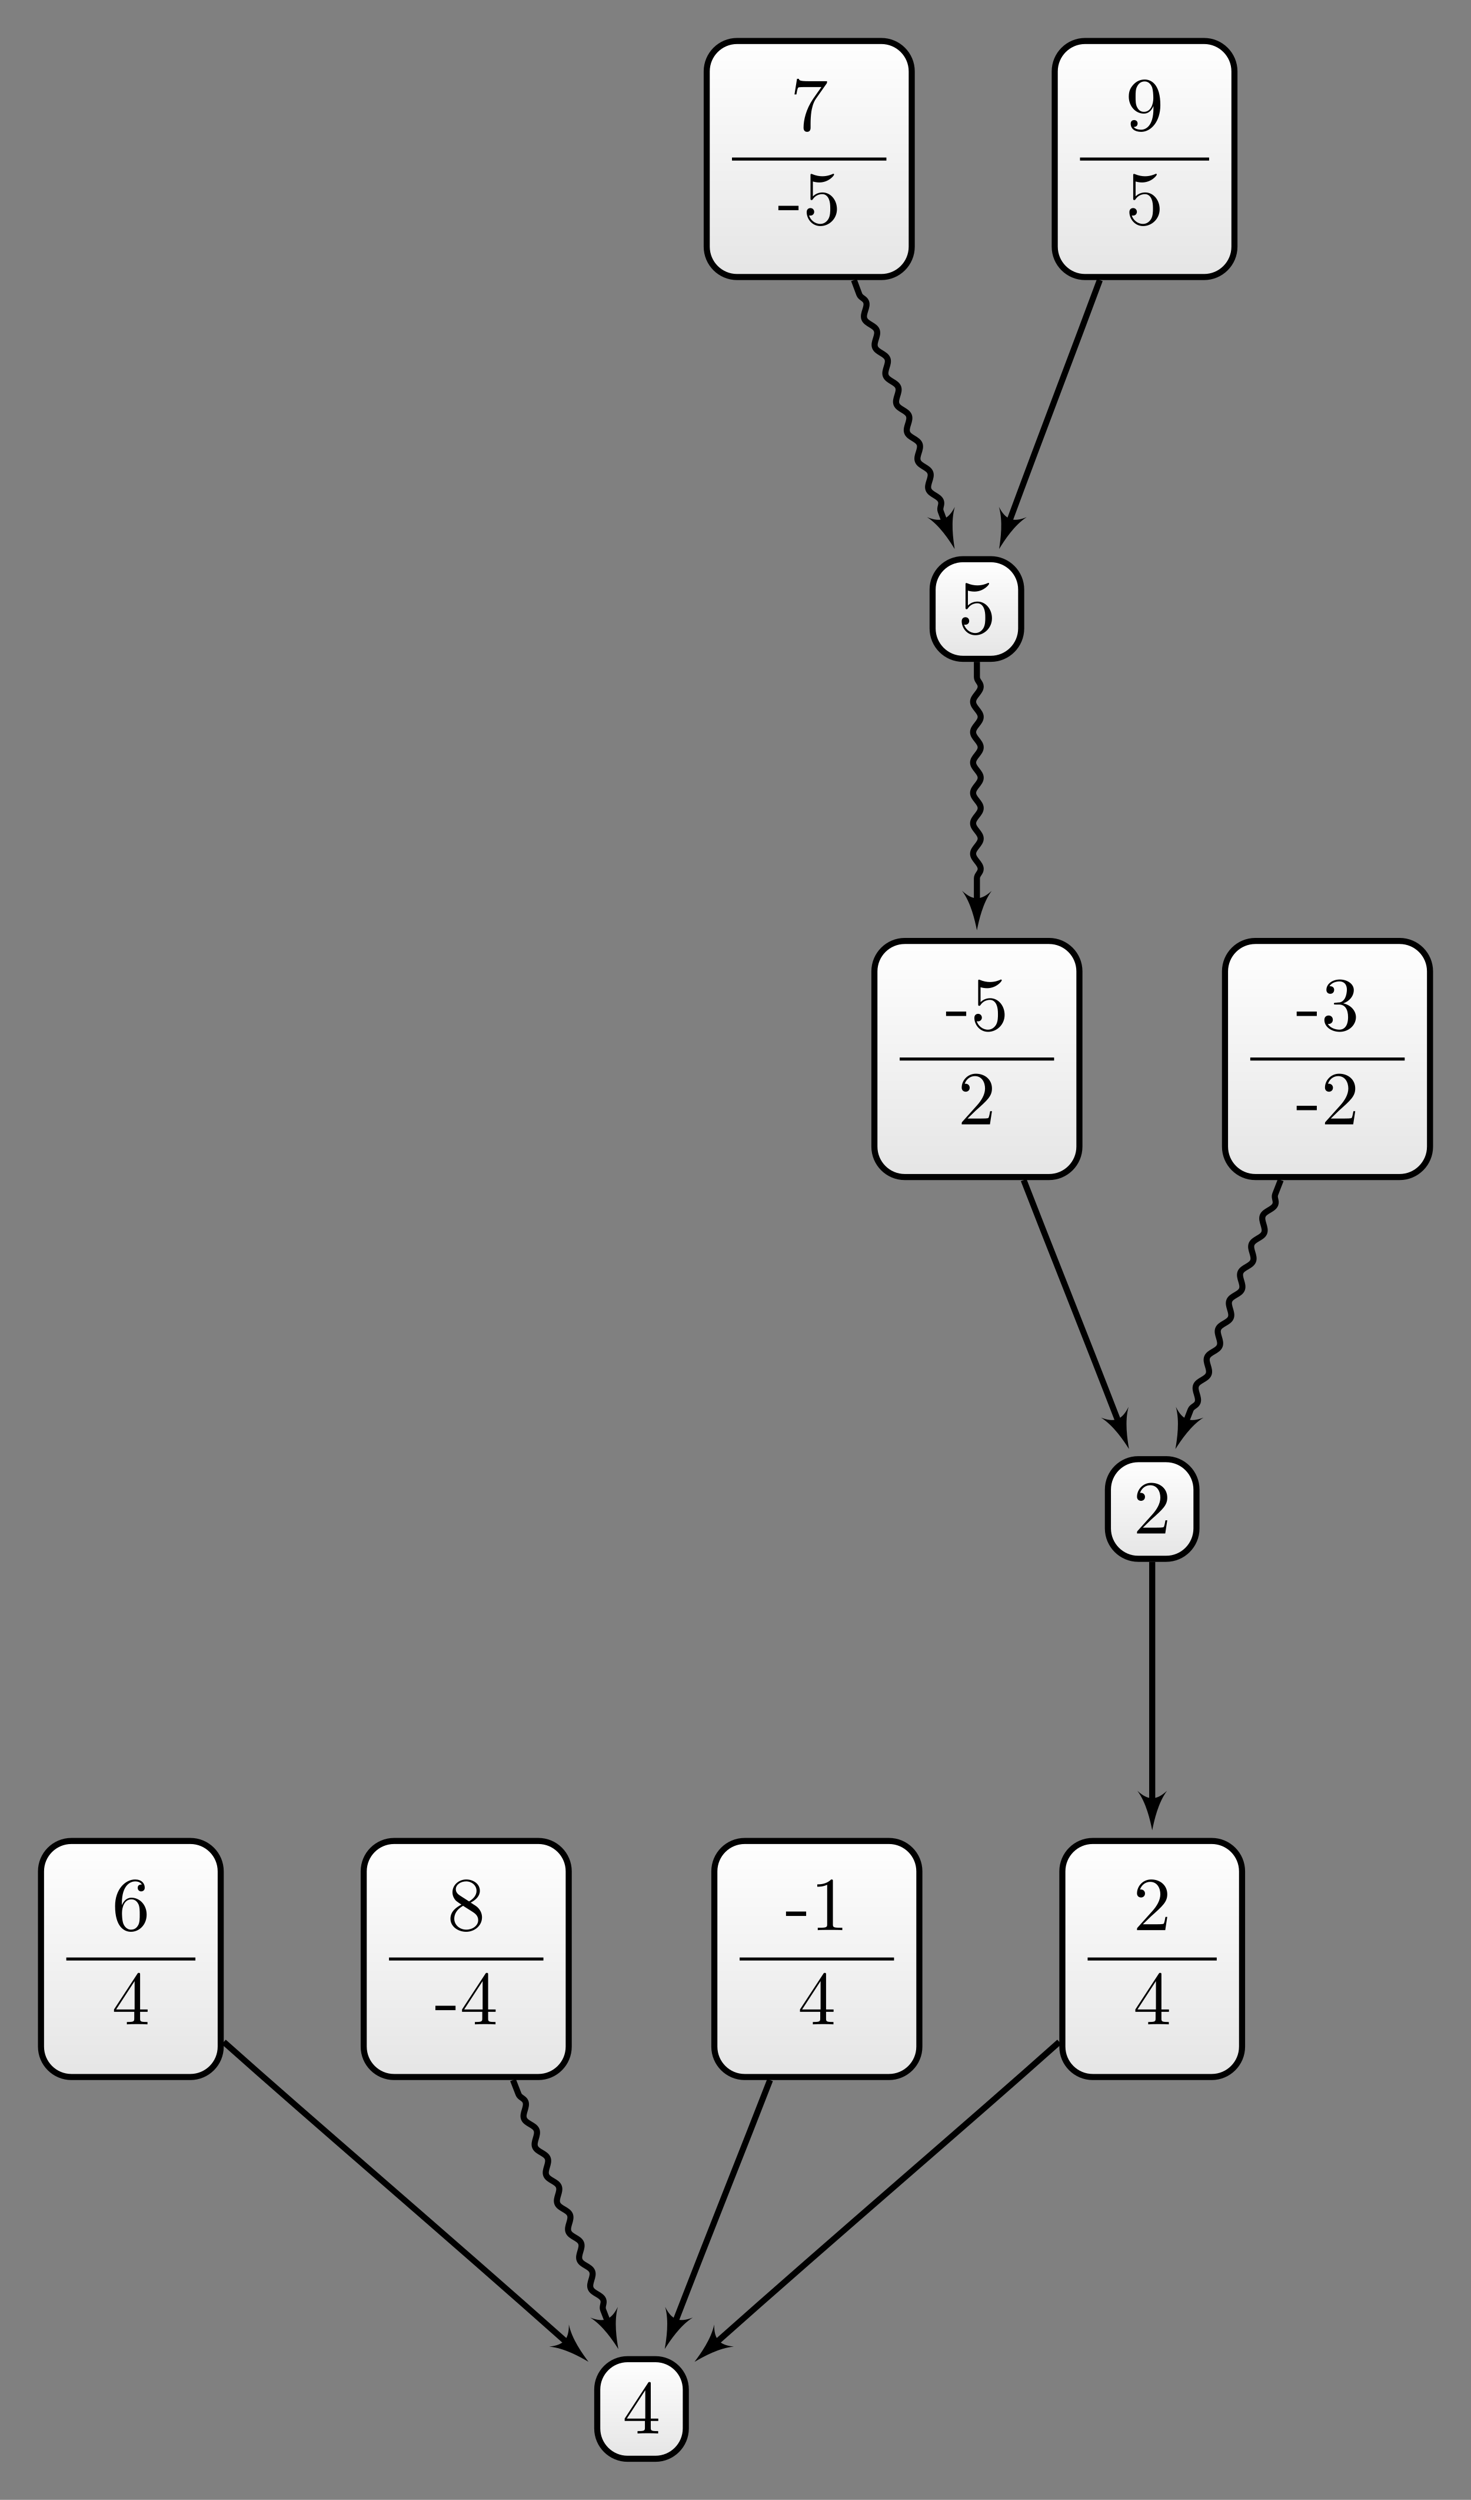 <?xml version="1.0" encoding="UTF-8"?>
<svg xmlns="http://www.w3.org/2000/svg" xmlns:xlink="http://www.w3.org/1999/xlink" width="192.998pt" height="327.765pt" viewBox="0 0 192.998 327.765" version="1.1">
<rect x="0" y="0" width="192.998" height="327.765" fill="#808080" stroke="none"/>
<defs>
<g>
<symbol overflow="visible" id="glyph0-0">
<path style="stroke:none;" d=""/>
</symbol>
<symbol overflow="visible" id="glyph0-1">
<path style="stroke:none;" d="M 1.266 -0.766 L 2.328 -1.797 C 3.875 -3.172 4.469 -3.703 4.469 -4.703 C 4.469 -5.844 3.578 -6.641 2.359 -6.641 C 1.234 -6.641 0.5 -5.719 0.5 -4.828 C 0.5 -4.281 1 -4.281 1.031 -4.281 C 1.203 -4.281 1.547 -4.391 1.547 -4.812 C 1.547 -5.062 1.359 -5.328 1.016 -5.328 C 0.938 -5.328 0.922 -5.328 0.891 -5.312 C 1.109 -5.969 1.656 -6.328 2.234 -6.328 C 3.141 -6.328 3.562 -5.516 3.562 -4.703 C 3.562 -3.906 3.078 -3.125 2.516 -2.5 L 0.609 -0.375 C 0.5 -0.266 0.5 -0.234 0.5 0 L 4.203 0 L 4.469 -1.734 L 4.234 -1.734 C 4.172 -1.438 4.109 -1 4 -0.844 C 3.938 -0.766 3.281 -0.766 3.062 -0.766 Z M 1.266 -0.766 "/>
</symbol>
<symbol overflow="visible" id="glyph0-2">
<path style="stroke:none;" d="M 2.938 -1.641 L 2.938 -0.781 C 2.938 -0.422 2.906 -0.312 2.172 -0.312 L 1.969 -0.312 L 1.969 0 C 2.375 -0.031 2.891 -0.031 3.312 -0.031 C 3.734 -0.031 4.25 -0.031 4.672 0 L 4.672 -0.312 L 4.453 -0.312 C 3.719 -0.312 3.703 -0.422 3.703 -0.781 L 3.703 -1.641 L 4.688 -1.641 L 4.688 -1.953 L 3.703 -1.953 L 3.703 -6.484 C 3.703 -6.688 3.703 -6.75 3.531 -6.75 C 3.453 -6.75 3.422 -6.75 3.344 -6.625 L 0.281 -1.953 L 0.281 -1.641 Z M 2.984 -1.953 L 0.562 -1.953 L 2.984 -5.672 Z M 2.984 -1.953 "/>
</symbol>
<symbol overflow="visible" id="glyph0-3">
<path style="stroke:none;" d="M 2.75 -1.859 L 2.75 -2.438 L 0.109 -2.438 L 0.109 -1.859 Z M 2.75 -1.859 "/>
</symbol>
<symbol overflow="visible" id="glyph0-4">
<path style="stroke:none;" d="M 4.469 -2 C 4.469 -3.188 3.656 -4.188 2.578 -4.188 C 2.109 -4.188 1.672 -4.031 1.312 -3.672 L 1.312 -5.625 C 1.516 -5.562 1.844 -5.5 2.156 -5.5 C 3.391 -5.5 4.094 -6.406 4.094 -6.531 C 4.094 -6.594 4.062 -6.641 3.984 -6.641 C 3.984 -6.641 3.953 -6.641 3.906 -6.609 C 3.703 -6.516 3.219 -6.312 2.547 -6.312 C 2.156 -6.312 1.688 -6.391 1.219 -6.594 C 1.141 -6.625 1.125 -6.625 1.109 -6.625 C 1 -6.625 1 -6.547 1 -6.391 L 1 -3.438 C 1 -3.266 1 -3.188 1.141 -3.188 C 1.219 -3.188 1.234 -3.203 1.281 -3.266 C 1.391 -3.422 1.75 -3.969 2.562 -3.969 C 3.078 -3.969 3.328 -3.516 3.406 -3.328 C 3.562 -2.953 3.594 -2.578 3.594 -2.078 C 3.594 -1.719 3.594 -1.125 3.344 -0.703 C 3.109 -0.312 2.734 -0.062 2.281 -0.062 C 1.562 -0.062 0.984 -0.594 0.812 -1.172 C 0.844 -1.172 0.875 -1.156 0.984 -1.156 C 1.312 -1.156 1.484 -1.406 1.484 -1.641 C 1.484 -1.891 1.312 -2.141 0.984 -2.141 C 0.844 -2.141 0.5 -2.062 0.5 -1.609 C 0.5 -0.75 1.188 0.219 2.297 0.219 C 3.453 0.219 4.469 -0.734 4.469 -2 Z M 4.469 -2 "/>
</symbol>
<symbol overflow="visible" id="glyph0-5">
<path style="stroke:none;" d="M 4.75 -6.078 C 4.828 -6.188 4.828 -6.203 4.828 -6.422 L 2.406 -6.422 C 1.203 -6.422 1.172 -6.547 1.141 -6.734 L 0.891 -6.734 L 0.562 -4.688 L 0.812 -4.688 C 0.844 -4.844 0.922 -5.469 1.062 -5.594 C 1.125 -5.656 1.906 -5.656 2.031 -5.656 L 4.094 -5.656 C 3.984 -5.5 3.203 -4.406 2.984 -4.078 C 2.078 -2.734 1.75 -1.344 1.75 -0.328 C 1.75 -0.234 1.75 0.219 2.219 0.219 C 2.672 0.219 2.672 -0.234 2.672 -0.328 L 2.672 -0.844 C 2.672 -1.391 2.703 -1.938 2.781 -2.469 C 2.828 -2.703 2.953 -3.562 3.406 -4.172 Z M 4.75 -6.078 "/>
</symbol>
<symbol overflow="visible" id="glyph0-6">
<path style="stroke:none;" d="M 1.312 -3.266 L 1.312 -3.516 C 1.312 -6.031 2.547 -6.391 3.062 -6.391 C 3.297 -6.391 3.719 -6.328 3.938 -5.984 C 3.781 -5.984 3.391 -5.984 3.391 -5.547 C 3.391 -5.234 3.625 -5.078 3.844 -5.078 C 4 -5.078 4.312 -5.172 4.312 -5.562 C 4.312 -6.156 3.875 -6.641 3.047 -6.641 C 1.766 -6.641 0.422 -5.359 0.422 -3.156 C 0.422 -0.484 1.578 0.219 2.5 0.219 C 3.609 0.219 4.562 -0.719 4.562 -2.031 C 4.562 -3.297 3.672 -4.25 2.562 -4.25 C 1.891 -4.25 1.516 -3.75 1.312 -3.266 Z M 2.5 -0.062 C 1.875 -0.062 1.578 -0.656 1.516 -0.812 C 1.328 -1.281 1.328 -2.078 1.328 -2.25 C 1.328 -3.031 1.656 -4.031 2.547 -4.031 C 2.719 -4.031 3.172 -4.031 3.484 -3.406 C 3.656 -3.047 3.656 -2.531 3.656 -2.047 C 3.656 -1.562 3.656 -1.062 3.484 -0.703 C 3.188 -0.109 2.734 -0.062 2.5 -0.062 Z M 2.5 -0.062 "/>
</symbol>
<symbol overflow="visible" id="glyph0-7">
<path style="stroke:none;" d="M 3.656 -3.172 L 3.656 -2.844 C 3.656 -0.516 2.625 -0.062 2.047 -0.062 C 1.875 -0.062 1.328 -0.078 1.062 -0.422 C 1.5 -0.422 1.578 -0.703 1.578 -0.875 C 1.578 -1.188 1.344 -1.328 1.125 -1.328 C 0.969 -1.328 0.672 -1.25 0.672 -0.859 C 0.672 -0.188 1.203 0.219 2.047 0.219 C 3.344 0.219 4.562 -1.141 4.562 -3.281 C 4.562 -5.969 3.406 -6.641 2.516 -6.641 C 1.969 -6.641 1.484 -6.453 1.062 -6.016 C 0.641 -5.562 0.422 -5.141 0.422 -4.391 C 0.422 -3.156 1.297 -2.172 2.406 -2.172 C 3.016 -2.172 3.422 -2.594 3.656 -3.172 Z M 2.422 -2.406 C 2.266 -2.406 1.797 -2.406 1.5 -3.031 C 1.312 -3.406 1.312 -3.891 1.312 -4.391 C 1.312 -4.922 1.312 -5.391 1.531 -5.766 C 1.797 -6.266 2.172 -6.391 2.516 -6.391 C 2.984 -6.391 3.312 -6.047 3.484 -5.609 C 3.594 -5.281 3.641 -4.656 3.641 -4.203 C 3.641 -3.375 3.297 -2.406 2.422 -2.406 Z M 2.422 -2.406 "/>
</symbol>
<symbol overflow="visible" id="glyph0-8">
<path style="stroke:none;" d="M 1.625 -4.562 C 1.172 -4.859 1.125 -5.188 1.125 -5.359 C 1.125 -5.969 1.781 -6.391 2.484 -6.391 C 3.203 -6.391 3.844 -5.875 3.844 -5.156 C 3.844 -4.578 3.453 -4.109 2.859 -3.766 Z M 3.078 -3.609 C 3.797 -3.984 4.281 -4.5 4.281 -5.156 C 4.281 -6.078 3.406 -6.641 2.5 -6.641 C 1.5 -6.641 0.688 -5.906 0.688 -4.969 C 0.688 -4.797 0.703 -4.344 1.125 -3.875 C 1.234 -3.766 1.609 -3.516 1.859 -3.344 C 1.281 -3.047 0.422 -2.5 0.422 -1.5 C 0.422 -0.453 1.438 0.219 2.484 0.219 C 3.609 0.219 4.562 -0.609 4.562 -1.672 C 4.562 -2.031 4.453 -2.484 4.062 -2.906 C 3.875 -3.109 3.719 -3.203 3.078 -3.609 Z M 2.078 -3.188 L 3.312 -2.406 C 3.594 -2.219 4.062 -1.922 4.062 -1.312 C 4.062 -0.578 3.312 -0.062 2.5 -0.062 C 1.641 -0.062 0.922 -0.672 0.922 -1.5 C 0.922 -2.078 1.234 -2.719 2.078 -3.188 Z M 2.078 -3.188 "/>
</symbol>
<symbol overflow="visible" id="glyph0-9">
<path style="stroke:none;" d="M 2.938 -6.375 C 2.938 -6.625 2.938 -6.641 2.703 -6.641 C 2.078 -6 1.203 -6 0.891 -6 L 0.891 -5.688 C 1.094 -5.688 1.672 -5.688 2.188 -5.953 L 2.188 -0.781 C 2.188 -0.422 2.156 -0.312 1.266 -0.312 L 0.953 -0.312 L 0.953 0 C 1.297 -0.031 2.156 -0.031 2.562 -0.031 C 2.953 -0.031 3.828 -0.031 4.172 0 L 4.172 -0.312 L 3.859 -0.312 C 2.953 -0.312 2.938 -0.422 2.938 -0.781 Z M 2.938 -6.375 "/>
</symbol>
<symbol overflow="visible" id="glyph0-10">
<path style="stroke:none;" d="M 2.891 -3.516 C 3.703 -3.781 4.281 -4.469 4.281 -5.266 C 4.281 -6.078 3.406 -6.641 2.453 -6.641 C 1.453 -6.641 0.688 -6.047 0.688 -5.281 C 0.688 -4.953 0.906 -4.766 1.203 -4.766 C 1.5 -4.766 1.703 -4.984 1.703 -5.281 C 1.703 -5.766 1.234 -5.766 1.094 -5.766 C 1.391 -6.266 2.047 -6.391 2.406 -6.391 C 2.828 -6.391 3.375 -6.172 3.375 -5.281 C 3.375 -5.156 3.344 -4.578 3.094 -4.141 C 2.797 -3.656 2.453 -3.625 2.203 -3.625 C 2.125 -3.609 1.891 -3.594 1.812 -3.594 C 1.734 -3.578 1.672 -3.562 1.672 -3.469 C 1.672 -3.359 1.734 -3.359 1.906 -3.359 L 2.344 -3.359 C 3.156 -3.359 3.531 -2.688 3.531 -1.703 C 3.531 -0.344 2.844 -0.062 2.406 -0.062 C 1.969 -0.062 1.219 -0.234 0.875 -0.812 C 1.219 -0.766 1.531 -0.984 1.531 -1.359 C 1.531 -1.719 1.266 -1.922 0.984 -1.922 C 0.734 -1.922 0.422 -1.781 0.422 -1.344 C 0.422 -0.438 1.344 0.219 2.438 0.219 C 3.656 0.219 4.562 -0.688 4.562 -1.703 C 4.562 -2.516 3.922 -3.297 2.891 -3.516 Z M 2.891 -3.516 "/>
</symbol>
</g>
<clipPath id="clip1">
  <path d="M 139 241 L 163 241 L 163 272 L 139 272 Z M 139 241 "/>
</clipPath>
<clipPath id="clip2">
  <path d="M 158.977 241.379 L 143.367 241.379 C 141.168 241.379 139.383 243.164 139.383 245.363 L 139.383 268.344 C 139.383 270.543 141.168 272.328 143.367 272.328 L 158.977 272.328 C 161.176 272.328 162.961 270.543 162.961 268.344 L 162.961 245.363 C 162.961 243.164 161.176 241.379 158.977 241.379 Z M 158.977 241.379 "/>
</clipPath>
<linearGradient id="linear0" gradientUnits="userSpaceOnUse" x1="0" y1="25.003" x2="0" y2="74.997" gradientTransform="matrix(0.472,0,0,-0.619,127.591,287.807)">
<stop offset="0" style="stop-color:rgb(89.999%,89.999%,89.999%);stop-opacity:1;"/>
<stop offset="0.031" style="stop-color:rgb(90.155%,90.155%,90.155%);stop-opacity:1;"/>
<stop offset="0.062" style="stop-color:rgb(90.468%,90.468%,90.468%);stop-opacity:1;"/>
<stop offset="0.094" style="stop-color:rgb(90.781%,90.781%,90.781%);stop-opacity:1;"/>
<stop offset="0.125" style="stop-color:rgb(91.093%,91.093%,91.093%);stop-opacity:1;"/>
<stop offset="0.156" style="stop-color:rgb(91.405%,91.405%,91.405%);stop-opacity:1;"/>
<stop offset="0.188" style="stop-color:rgb(91.718%,91.718%,91.718%);stop-opacity:1;"/>
<stop offset="0.219" style="stop-color:rgb(92.03%,92.03%,92.03%);stop-opacity:1;"/>
<stop offset="0.25" style="stop-color:rgb(92.343%,92.343%,92.343%);stop-opacity:1;"/>
<stop offset="0.281" style="stop-color:rgb(92.654%,92.654%,92.654%);stop-opacity:1;"/>
<stop offset="0.312" style="stop-color:rgb(92.967%,92.967%,92.967%);stop-opacity:1;"/>
<stop offset="0.344" style="stop-color:rgb(93.28%,93.28%,93.28%);stop-opacity:1;"/>
<stop offset="0.375" style="stop-color:rgb(93.593%,93.593%,93.593%);stop-opacity:1;"/>
<stop offset="0.406" style="stop-color:rgb(93.906%,93.906%,93.906%);stop-opacity:1;"/>
<stop offset="0.438" style="stop-color:rgb(94.217%,94.217%,94.217%);stop-opacity:1;"/>
<stop offset="0.469" style="stop-color:rgb(94.53%,94.53%,94.53%);stop-opacity:1;"/>
<stop offset="0.5" style="stop-color:rgb(94.843%,94.843%,94.843%);stop-opacity:1;"/>
<stop offset="0.531" style="stop-color:rgb(95.155%,95.155%,95.155%);stop-opacity:1;"/>
<stop offset="0.562" style="stop-color:rgb(95.467%,95.467%,95.467%);stop-opacity:1;"/>
<stop offset="0.594" style="stop-color:rgb(95.779%,95.779%,95.779%);stop-opacity:1;"/>
<stop offset="0.625" style="stop-color:rgb(96.092%,96.092%,96.092%);stop-opacity:1;"/>
<stop offset="0.656" style="stop-color:rgb(96.405%,96.405%,96.405%);stop-opacity:1;"/>
<stop offset="0.688" style="stop-color:rgb(96.716%,96.716%,96.716%);stop-opacity:1;"/>
<stop offset="0.719" style="stop-color:rgb(97.029%,97.029%,97.029%);stop-opacity:1;"/>
<stop offset="0.75" style="stop-color:rgb(97.342%,97.342%,97.342%);stop-opacity:1;"/>
<stop offset="0.781" style="stop-color:rgb(97.655%,97.655%,97.655%);stop-opacity:1;"/>
<stop offset="0.812" style="stop-color:rgb(97.968%,97.968%,97.968%);stop-opacity:1;"/>
<stop offset="0.844" style="stop-color:rgb(98.279%,98.279%,98.279%);stop-opacity:1;"/>
<stop offset="0.875" style="stop-color:rgb(98.592%,98.592%,98.592%);stop-opacity:1;"/>
<stop offset="0.906" style="stop-color:rgb(98.904%,98.904%,98.904%);stop-opacity:1;"/>
<stop offset="0.938" style="stop-color:rgb(99.217%,99.217%,99.217%);stop-opacity:1;"/>
<stop offset="0.969" style="stop-color:rgb(99.529%,99.529%,99.529%);stop-opacity:1;"/>
<stop offset="1" style="stop-color:rgb(99.841%,99.841%,99.841%);stop-opacity:1;"/>
</linearGradient>
<clipPath id="clip3">
  <path d="M 78 309 L 90 309 L 90 322 L 78 322 Z M 78 309 "/>
</clipPath>
<clipPath id="clip4">
  <path d="M 85.996 309.324 L 82.344 309.324 C 80.145 309.324 78.359 311.105 78.359 313.309 L 78.359 318.398 C 78.359 320.602 80.145 322.383 82.344 322.383 L 85.996 322.383 C 88.195 322.383 89.98 320.602 89.98 318.398 L 89.98 313.309 C 89.98 311.105 88.195 309.324 85.996 309.324 Z M 85.996 309.324 "/>
</clipPath>
<linearGradient id="linear1" gradientUnits="userSpaceOnUse" x1="0" y1="25.003" x2="0" y2="74.997" gradientTransform="matrix(0.232,0,0,-0.261,72.546,328.917)">
<stop offset="0" style="stop-color:rgb(89.999%,89.999%,89.999%);stop-opacity:1;"/>
<stop offset="0.031" style="stop-color:rgb(90.155%,90.155%,90.155%);stop-opacity:1;"/>
<stop offset="0.062" style="stop-color:rgb(90.468%,90.468%,90.468%);stop-opacity:1;"/>
<stop offset="0.094" style="stop-color:rgb(90.781%,90.781%,90.781%);stop-opacity:1;"/>
<stop offset="0.125" style="stop-color:rgb(91.093%,91.093%,91.093%);stop-opacity:1;"/>
<stop offset="0.156" style="stop-color:rgb(91.405%,91.405%,91.405%);stop-opacity:1;"/>
<stop offset="0.188" style="stop-color:rgb(91.718%,91.718%,91.718%);stop-opacity:1;"/>
<stop offset="0.219" style="stop-color:rgb(92.03%,92.03%,92.03%);stop-opacity:1;"/>
<stop offset="0.25" style="stop-color:rgb(92.343%,92.343%,92.343%);stop-opacity:1;"/>
<stop offset="0.281" style="stop-color:rgb(92.654%,92.654%,92.654%);stop-opacity:1;"/>
<stop offset="0.312" style="stop-color:rgb(92.967%,92.967%,92.967%);stop-opacity:1;"/>
<stop offset="0.344" style="stop-color:rgb(93.28%,93.28%,93.28%);stop-opacity:1;"/>
<stop offset="0.375" style="stop-color:rgb(93.593%,93.593%,93.593%);stop-opacity:1;"/>
<stop offset="0.406" style="stop-color:rgb(93.906%,93.906%,93.906%);stop-opacity:1;"/>
<stop offset="0.438" style="stop-color:rgb(94.217%,94.217%,94.217%);stop-opacity:1;"/>
<stop offset="0.469" style="stop-color:rgb(94.53%,94.53%,94.53%);stop-opacity:1;"/>
<stop offset="0.5" style="stop-color:rgb(94.843%,94.843%,94.843%);stop-opacity:1;"/>
<stop offset="0.531" style="stop-color:rgb(95.155%,95.155%,95.155%);stop-opacity:1;"/>
<stop offset="0.562" style="stop-color:rgb(95.467%,95.467%,95.467%);stop-opacity:1;"/>
<stop offset="0.594" style="stop-color:rgb(95.779%,95.779%,95.779%);stop-opacity:1;"/>
<stop offset="0.625" style="stop-color:rgb(96.092%,96.092%,96.092%);stop-opacity:1;"/>
<stop offset="0.656" style="stop-color:rgb(96.405%,96.405%,96.405%);stop-opacity:1;"/>
<stop offset="0.688" style="stop-color:rgb(96.718%,96.718%,96.718%);stop-opacity:1;"/>
<stop offset="0.719" style="stop-color:rgb(97.029%,97.029%,97.029%);stop-opacity:1;"/>
<stop offset="0.75" style="stop-color:rgb(97.342%,97.342%,97.342%);stop-opacity:1;"/>
<stop offset="0.781" style="stop-color:rgb(97.655%,97.655%,97.655%);stop-opacity:1;"/>
<stop offset="0.812" style="stop-color:rgb(97.968%,97.968%,97.968%);stop-opacity:1;"/>
<stop offset="0.844" style="stop-color:rgb(98.279%,98.279%,98.279%);stop-opacity:1;"/>
<stop offset="0.875" style="stop-color:rgb(98.592%,98.592%,98.592%);stop-opacity:1;"/>
<stop offset="0.906" style="stop-color:rgb(98.904%,98.904%,98.904%);stop-opacity:1;"/>
<stop offset="0.938" style="stop-color:rgb(99.217%,99.217%,99.217%);stop-opacity:1;"/>
<stop offset="0.969" style="stop-color:rgb(99.529%,99.529%,99.529%);stop-opacity:1;"/>
<stop offset="1" style="stop-color:rgb(99.841%,99.841%,99.841%);stop-opacity:1;"/>
</linearGradient>
<clipPath id="clip5">
  <path d="M 114 123 L 142 123 L 142 154 L 114 154 Z M 114 123 "/>
</clipPath>
<clipPath id="clip6">
  <path d="M 137.637 123.375 L 118.707 123.375 C 116.504 123.375 114.723 125.16 114.723 127.363 L 114.723 150.34 C 114.723 152.543 116.504 154.328 118.707 154.328 L 137.637 154.328 C 139.836 154.328 141.621 152.543 141.621 150.34 L 141.621 127.363 C 141.621 125.16 139.836 123.375 137.637 123.375 Z M 137.637 123.375 "/>
</clipPath>
<linearGradient id="linear2" gradientUnits="userSpaceOnUse" x1="0" y1="25.003" x2="0" y2="74.997" gradientTransform="matrix(0.538,0,0,-0.619,101.269,169.806)">
<stop offset="0" style="stop-color:rgb(89.999%,89.999%,89.999%);stop-opacity:1;"/>
<stop offset="0.031" style="stop-color:rgb(90.155%,90.155%,90.155%);stop-opacity:1;"/>
<stop offset="0.062" style="stop-color:rgb(90.468%,90.468%,90.468%);stop-opacity:1;"/>
<stop offset="0.094" style="stop-color:rgb(90.781%,90.781%,90.781%);stop-opacity:1;"/>
<stop offset="0.125" style="stop-color:rgb(91.093%,91.093%,91.093%);stop-opacity:1;"/>
<stop offset="0.156" style="stop-color:rgb(91.405%,91.405%,91.405%);stop-opacity:1;"/>
<stop offset="0.188" style="stop-color:rgb(91.718%,91.718%,91.718%);stop-opacity:1;"/>
<stop offset="0.219" style="stop-color:rgb(92.03%,92.03%,92.03%);stop-opacity:1;"/>
<stop offset="0.25" style="stop-color:rgb(92.343%,92.343%,92.343%);stop-opacity:1;"/>
<stop offset="0.281" style="stop-color:rgb(92.654%,92.654%,92.654%);stop-opacity:1;"/>
<stop offset="0.312" style="stop-color:rgb(92.967%,92.967%,92.967%);stop-opacity:1;"/>
<stop offset="0.344" style="stop-color:rgb(93.28%,93.28%,93.28%);stop-opacity:1;"/>
<stop offset="0.375" style="stop-color:rgb(93.593%,93.593%,93.593%);stop-opacity:1;"/>
<stop offset="0.406" style="stop-color:rgb(93.906%,93.906%,93.906%);stop-opacity:1;"/>
<stop offset="0.438" style="stop-color:rgb(94.217%,94.217%,94.217%);stop-opacity:1;"/>
<stop offset="0.469" style="stop-color:rgb(94.53%,94.53%,94.53%);stop-opacity:1;"/>
<stop offset="0.5" style="stop-color:rgb(94.843%,94.843%,94.843%);stop-opacity:1;"/>
<stop offset="0.531" style="stop-color:rgb(95.155%,95.155%,95.155%);stop-opacity:1;"/>
<stop offset="0.562" style="stop-color:rgb(95.467%,95.467%,95.467%);stop-opacity:1;"/>
<stop offset="0.594" style="stop-color:rgb(95.779%,95.779%,95.779%);stop-opacity:1;"/>
<stop offset="0.625" style="stop-color:rgb(96.092%,96.092%,96.092%);stop-opacity:1;"/>
<stop offset="0.656" style="stop-color:rgb(96.405%,96.405%,96.405%);stop-opacity:1;"/>
<stop offset="0.688" style="stop-color:rgb(96.716%,96.716%,96.716%);stop-opacity:1;"/>
<stop offset="0.719" style="stop-color:rgb(97.029%,97.029%,97.029%);stop-opacity:1;"/>
<stop offset="0.75" style="stop-color:rgb(97.342%,97.342%,97.342%);stop-opacity:1;"/>
<stop offset="0.781" style="stop-color:rgb(97.655%,97.655%,97.655%);stop-opacity:1;"/>
<stop offset="0.812" style="stop-color:rgb(97.968%,97.968%,97.968%);stop-opacity:1;"/>
<stop offset="0.844" style="stop-color:rgb(98.279%,98.279%,98.279%);stop-opacity:1;"/>
<stop offset="0.875" style="stop-color:rgb(98.592%,98.592%,98.592%);stop-opacity:1;"/>
<stop offset="0.906" style="stop-color:rgb(98.904%,98.904%,98.904%);stop-opacity:1;"/>
<stop offset="0.938" style="stop-color:rgb(99.217%,99.217%,99.217%);stop-opacity:1;"/>
<stop offset="0.969" style="stop-color:rgb(99.529%,99.529%,99.529%);stop-opacity:1;"/>
<stop offset="1" style="stop-color:rgb(99.841%,99.841%,99.841%);stop-opacity:1;"/>
</linearGradient>
<clipPath id="clip7">
  <path d="M 145 191 L 157 191 L 157 204 L 145 204 Z M 145 191 "/>
</clipPath>
<clipPath id="clip8">
  <path d="M 152.996 191.32 L 149.344 191.32 C 147.145 191.32 145.359 193.105 145.359 195.309 L 145.359 200.398 C 145.359 202.598 147.145 204.383 149.344 204.383 L 152.996 204.383 C 155.199 204.383 156.98 202.598 156.98 200.398 L 156.98 195.309 C 156.98 193.105 155.199 191.32 152.996 191.32 Z M 152.996 191.32 "/>
</clipPath>
<linearGradient id="linear3" gradientUnits="userSpaceOnUse" x1="0" y1="25.003" x2="0" y2="74.997" gradientTransform="matrix(0.232,0,0,-0.261,139.547,210.915)">
<stop offset="0" style="stop-color:rgb(89.999%,89.999%,89.999%);stop-opacity:1;"/>
<stop offset="0.031" style="stop-color:rgb(90.155%,90.155%,90.155%);stop-opacity:1;"/>
<stop offset="0.062" style="stop-color:rgb(90.468%,90.468%,90.468%);stop-opacity:1;"/>
<stop offset="0.094" style="stop-color:rgb(90.781%,90.781%,90.781%);stop-opacity:1;"/>
<stop offset="0.125" style="stop-color:rgb(91.093%,91.093%,91.093%);stop-opacity:1;"/>
<stop offset="0.156" style="stop-color:rgb(91.405%,91.405%,91.405%);stop-opacity:1;"/>
<stop offset="0.188" style="stop-color:rgb(91.718%,91.718%,91.718%);stop-opacity:1;"/>
<stop offset="0.219" style="stop-color:rgb(92.03%,92.03%,92.03%);stop-opacity:1;"/>
<stop offset="0.25" style="stop-color:rgb(92.343%,92.343%,92.343%);stop-opacity:1;"/>
<stop offset="0.281" style="stop-color:rgb(92.654%,92.654%,92.654%);stop-opacity:1;"/>
<stop offset="0.312" style="stop-color:rgb(92.967%,92.967%,92.967%);stop-opacity:1;"/>
<stop offset="0.344" style="stop-color:rgb(93.28%,93.28%,93.28%);stop-opacity:1;"/>
<stop offset="0.375" style="stop-color:rgb(93.593%,93.593%,93.593%);stop-opacity:1;"/>
<stop offset="0.406" style="stop-color:rgb(93.906%,93.906%,93.906%);stop-opacity:1;"/>
<stop offset="0.438" style="stop-color:rgb(94.217%,94.217%,94.217%);stop-opacity:1;"/>
<stop offset="0.469" style="stop-color:rgb(94.53%,94.53%,94.53%);stop-opacity:1;"/>
<stop offset="0.5" style="stop-color:rgb(94.843%,94.843%,94.843%);stop-opacity:1;"/>
<stop offset="0.531" style="stop-color:rgb(95.155%,95.155%,95.155%);stop-opacity:1;"/>
<stop offset="0.562" style="stop-color:rgb(95.467%,95.467%,95.467%);stop-opacity:1;"/>
<stop offset="0.594" style="stop-color:rgb(95.779%,95.779%,95.779%);stop-opacity:1;"/>
<stop offset="0.625" style="stop-color:rgb(96.092%,96.092%,96.092%);stop-opacity:1;"/>
<stop offset="0.656" style="stop-color:rgb(96.405%,96.405%,96.405%);stop-opacity:1;"/>
<stop offset="0.688" style="stop-color:rgb(96.718%,96.718%,96.718%);stop-opacity:1;"/>
<stop offset="0.719" style="stop-color:rgb(97.029%,97.029%,97.029%);stop-opacity:1;"/>
<stop offset="0.75" style="stop-color:rgb(97.342%,97.342%,97.342%);stop-opacity:1;"/>
<stop offset="0.781" style="stop-color:rgb(97.655%,97.655%,97.655%);stop-opacity:1;"/>
<stop offset="0.812" style="stop-color:rgb(97.968%,97.968%,97.968%);stop-opacity:1;"/>
<stop offset="0.844" style="stop-color:rgb(98.279%,98.279%,98.279%);stop-opacity:1;"/>
<stop offset="0.875" style="stop-color:rgb(98.592%,98.592%,98.592%);stop-opacity:1;"/>
<stop offset="0.906" style="stop-color:rgb(98.904%,98.904%,98.904%);stop-opacity:1;"/>
<stop offset="0.938" style="stop-color:rgb(99.217%,99.217%,99.217%);stop-opacity:1;"/>
<stop offset="0.969" style="stop-color:rgb(99.529%,99.529%,99.529%);stop-opacity:1;"/>
<stop offset="1" style="stop-color:rgb(99.841%,99.841%,99.841%);stop-opacity:1;"/>
</linearGradient>
<clipPath id="clip9">
  <path d="M 92 5 L 120 5 L 120 36 L 92 36 Z M 92 5 "/>
</clipPath>
<clipPath id="clip10">
  <path d="M 115.633 5.375 L 96.707 5.375 C 94.504 5.375 92.723 7.16 92.723 9.359 L 92.723 32.34 C 92.723 34.543 94.504 36.324 96.707 36.324 L 115.633 36.324 C 117.836 36.324 119.621 34.543 119.621 32.34 L 119.621 9.359 C 119.621 7.16 117.836 5.375 115.633 5.375 Z M 115.633 5.375 "/>
</clipPath>
<linearGradient id="linear4" gradientUnits="userSpaceOnUse" x1="0" y1="25.003" x2="0" y2="74.997" gradientTransform="matrix(0.538,0,0,-0.619,79.268,51.804)">
<stop offset="0" style="stop-color:rgb(89.999%,89.999%,89.999%);stop-opacity:1;"/>
<stop offset="0.031" style="stop-color:rgb(90.155%,90.155%,90.155%);stop-opacity:1;"/>
<stop offset="0.062" style="stop-color:rgb(90.468%,90.468%,90.468%);stop-opacity:1;"/>
<stop offset="0.094" style="stop-color:rgb(90.781%,90.781%,90.781%);stop-opacity:1;"/>
<stop offset="0.125" style="stop-color:rgb(91.093%,91.093%,91.093%);stop-opacity:1;"/>
<stop offset="0.156" style="stop-color:rgb(91.405%,91.405%,91.405%);stop-opacity:1;"/>
<stop offset="0.188" style="stop-color:rgb(91.718%,91.718%,91.718%);stop-opacity:1;"/>
<stop offset="0.219" style="stop-color:rgb(92.03%,92.03%,92.03%);stop-opacity:1;"/>
<stop offset="0.25" style="stop-color:rgb(92.343%,92.343%,92.343%);stop-opacity:1;"/>
<stop offset="0.281" style="stop-color:rgb(92.654%,92.654%,92.654%);stop-opacity:1;"/>
<stop offset="0.312" style="stop-color:rgb(92.967%,92.967%,92.967%);stop-opacity:1;"/>
<stop offset="0.344" style="stop-color:rgb(93.28%,93.28%,93.28%);stop-opacity:1;"/>
<stop offset="0.375" style="stop-color:rgb(93.593%,93.593%,93.593%);stop-opacity:1;"/>
<stop offset="0.406" style="stop-color:rgb(93.906%,93.906%,93.906%);stop-opacity:1;"/>
<stop offset="0.438" style="stop-color:rgb(94.217%,94.217%,94.217%);stop-opacity:1;"/>
<stop offset="0.469" style="stop-color:rgb(94.53%,94.53%,94.53%);stop-opacity:1;"/>
<stop offset="0.5" style="stop-color:rgb(94.843%,94.843%,94.843%);stop-opacity:1;"/>
<stop offset="0.531" style="stop-color:rgb(95.155%,95.155%,95.155%);stop-opacity:1;"/>
<stop offset="0.562" style="stop-color:rgb(95.467%,95.467%,95.467%);stop-opacity:1;"/>
<stop offset="0.594" style="stop-color:rgb(95.779%,95.779%,95.779%);stop-opacity:1;"/>
<stop offset="0.625" style="stop-color:rgb(96.092%,96.092%,96.092%);stop-opacity:1;"/>
<stop offset="0.656" style="stop-color:rgb(96.405%,96.405%,96.405%);stop-opacity:1;"/>
<stop offset="0.688" style="stop-color:rgb(96.716%,96.716%,96.716%);stop-opacity:1;"/>
<stop offset="0.719" style="stop-color:rgb(97.029%,97.029%,97.029%);stop-opacity:1;"/>
<stop offset="0.75" style="stop-color:rgb(97.342%,97.342%,97.342%);stop-opacity:1;"/>
<stop offset="0.781" style="stop-color:rgb(97.655%,97.655%,97.655%);stop-opacity:1;"/>
<stop offset="0.812" style="stop-color:rgb(97.968%,97.968%,97.968%);stop-opacity:1;"/>
<stop offset="0.844" style="stop-color:rgb(98.279%,98.279%,98.279%);stop-opacity:1;"/>
<stop offset="0.875" style="stop-color:rgb(98.592%,98.592%,98.592%);stop-opacity:1;"/>
<stop offset="0.906" style="stop-color:rgb(98.904%,98.904%,98.904%);stop-opacity:1;"/>
<stop offset="0.938" style="stop-color:rgb(99.217%,99.217%,99.217%);stop-opacity:1;"/>
<stop offset="0.969" style="stop-color:rgb(99.529%,99.529%,99.529%);stop-opacity:1;"/>
<stop offset="1" style="stop-color:rgb(99.841%,99.841%,99.841%);stop-opacity:1;"/>
</linearGradient>
<clipPath id="clip11">
  <path d="M 122 73 L 134 73 L 134 86 L 122 86 Z M 122 73 "/>
</clipPath>
<clipPath id="clip12">
  <path d="M 129.996 73.32 L 126.344 73.32 C 124.145 73.32 122.359 75.105 122.359 77.305 L 122.359 82.398 C 122.359 84.598 124.145 86.383 126.344 86.383 L 129.996 86.383 C 132.199 86.383 133.98 84.598 133.98 82.398 L 133.98 77.305 C 133.98 75.105 132.199 73.32 129.996 73.32 Z M 129.996 73.32 "/>
</clipPath>
<linearGradient id="linear5" gradientUnits="userSpaceOnUse" x1="0" y1="25.003" x2="0" y2="74.997" gradientTransform="matrix(0.232,0,0,-0.261,116.547,92.914)">
<stop offset="0" style="stop-color:rgb(89.999%,89.999%,89.999%);stop-opacity:1;"/>
<stop offset="0.031" style="stop-color:rgb(90.155%,90.155%,90.155%);stop-opacity:1;"/>
<stop offset="0.062" style="stop-color:rgb(90.468%,90.468%,90.468%);stop-opacity:1;"/>
<stop offset="0.094" style="stop-color:rgb(90.781%,90.781%,90.781%);stop-opacity:1;"/>
<stop offset="0.125" style="stop-color:rgb(91.093%,91.093%,91.093%);stop-opacity:1;"/>
<stop offset="0.156" style="stop-color:rgb(91.405%,91.405%,91.405%);stop-opacity:1;"/>
<stop offset="0.188" style="stop-color:rgb(91.718%,91.718%,91.718%);stop-opacity:1;"/>
<stop offset="0.219" style="stop-color:rgb(92.03%,92.03%,92.03%);stop-opacity:1;"/>
<stop offset="0.25" style="stop-color:rgb(92.343%,92.343%,92.343%);stop-opacity:1;"/>
<stop offset="0.281" style="stop-color:rgb(92.654%,92.654%,92.654%);stop-opacity:1;"/>
<stop offset="0.312" style="stop-color:rgb(92.967%,92.967%,92.967%);stop-opacity:1;"/>
<stop offset="0.344" style="stop-color:rgb(93.28%,93.28%,93.28%);stop-opacity:1;"/>
<stop offset="0.375" style="stop-color:rgb(93.593%,93.593%,93.593%);stop-opacity:1;"/>
<stop offset="0.406" style="stop-color:rgb(93.906%,93.906%,93.906%);stop-opacity:1;"/>
<stop offset="0.438" style="stop-color:rgb(94.217%,94.217%,94.217%);stop-opacity:1;"/>
<stop offset="0.469" style="stop-color:rgb(94.53%,94.53%,94.53%);stop-opacity:1;"/>
<stop offset="0.5" style="stop-color:rgb(94.843%,94.843%,94.843%);stop-opacity:1;"/>
<stop offset="0.531" style="stop-color:rgb(95.155%,95.155%,95.155%);stop-opacity:1;"/>
<stop offset="0.562" style="stop-color:rgb(95.467%,95.467%,95.467%);stop-opacity:1;"/>
<stop offset="0.594" style="stop-color:rgb(95.779%,95.779%,95.779%);stop-opacity:1;"/>
<stop offset="0.625" style="stop-color:rgb(96.092%,96.092%,96.092%);stop-opacity:1;"/>
<stop offset="0.656" style="stop-color:rgb(96.405%,96.405%,96.405%);stop-opacity:1;"/>
<stop offset="0.688" style="stop-color:rgb(96.716%,96.716%,96.716%);stop-opacity:1;"/>
<stop offset="0.719" style="stop-color:rgb(97.029%,97.029%,97.029%);stop-opacity:1;"/>
<stop offset="0.75" style="stop-color:rgb(97.342%,97.342%,97.342%);stop-opacity:1;"/>
<stop offset="0.781" style="stop-color:rgb(97.655%,97.655%,97.655%);stop-opacity:1;"/>
<stop offset="0.812" style="stop-color:rgb(97.968%,97.968%,97.968%);stop-opacity:1;"/>
<stop offset="0.844" style="stop-color:rgb(98.279%,98.279%,98.279%);stop-opacity:1;"/>
<stop offset="0.875" style="stop-color:rgb(98.592%,98.592%,98.592%);stop-opacity:1;"/>
<stop offset="0.906" style="stop-color:rgb(98.904%,98.904%,98.904%);stop-opacity:1;"/>
<stop offset="0.938" style="stop-color:rgb(99.217%,99.217%,99.217%);stop-opacity:1;"/>
<stop offset="0.969" style="stop-color:rgb(99.529%,99.529%,99.529%);stop-opacity:1;"/>
<stop offset="1" style="stop-color:rgb(99.841%,99.841%,99.841%);stop-opacity:1;"/>
</linearGradient>
<clipPath id="clip13">
  <path d="M 5 241 L 29 241 L 29 272 L 5 272 Z M 5 241 "/>
</clipPath>
<clipPath id="clip14">
  <path d="M 24.973 241.379 L 9.367 241.379 C 7.164 241.379 5.379 243.164 5.379 245.363 L 5.379 268.344 C 5.379 270.543 7.164 272.328 9.367 272.328 L 24.973 272.328 C 27.176 272.328 28.957 270.543 28.957 268.344 L 28.957 245.363 C 28.957 243.164 27.176 241.379 24.973 241.379 Z M 24.973 241.379 "/>
</clipPath>
<linearGradient id="linear6" gradientUnits="userSpaceOnUse" x1="0" y1="25.003" x2="0" y2="74.997" gradientTransform="matrix(0.472,0,0,-0.619,-6.411,287.807)">
<stop offset="0" style="stop-color:rgb(89.999%,89.999%,89.999%);stop-opacity:1;"/>
<stop offset="0.031" style="stop-color:rgb(90.155%,90.155%,90.155%);stop-opacity:1;"/>
<stop offset="0.062" style="stop-color:rgb(90.468%,90.468%,90.468%);stop-opacity:1;"/>
<stop offset="0.094" style="stop-color:rgb(90.781%,90.781%,90.781%);stop-opacity:1;"/>
<stop offset="0.125" style="stop-color:rgb(91.093%,91.093%,91.093%);stop-opacity:1;"/>
<stop offset="0.156" style="stop-color:rgb(91.405%,91.405%,91.405%);stop-opacity:1;"/>
<stop offset="0.188" style="stop-color:rgb(91.718%,91.718%,91.718%);stop-opacity:1;"/>
<stop offset="0.219" style="stop-color:rgb(92.03%,92.03%,92.03%);stop-opacity:1;"/>
<stop offset="0.25" style="stop-color:rgb(92.343%,92.343%,92.343%);stop-opacity:1;"/>
<stop offset="0.281" style="stop-color:rgb(92.654%,92.654%,92.654%);stop-opacity:1;"/>
<stop offset="0.312" style="stop-color:rgb(92.967%,92.967%,92.967%);stop-opacity:1;"/>
<stop offset="0.344" style="stop-color:rgb(93.28%,93.28%,93.28%);stop-opacity:1;"/>
<stop offset="0.375" style="stop-color:rgb(93.593%,93.593%,93.593%);stop-opacity:1;"/>
<stop offset="0.406" style="stop-color:rgb(93.906%,93.906%,93.906%);stop-opacity:1;"/>
<stop offset="0.438" style="stop-color:rgb(94.217%,94.217%,94.217%);stop-opacity:1;"/>
<stop offset="0.469" style="stop-color:rgb(94.53%,94.53%,94.53%);stop-opacity:1;"/>
<stop offset="0.5" style="stop-color:rgb(94.843%,94.843%,94.843%);stop-opacity:1;"/>
<stop offset="0.531" style="stop-color:rgb(95.155%,95.155%,95.155%);stop-opacity:1;"/>
<stop offset="0.562" style="stop-color:rgb(95.467%,95.467%,95.467%);stop-opacity:1;"/>
<stop offset="0.594" style="stop-color:rgb(95.779%,95.779%,95.779%);stop-opacity:1;"/>
<stop offset="0.625" style="stop-color:rgb(96.092%,96.092%,96.092%);stop-opacity:1;"/>
<stop offset="0.656" style="stop-color:rgb(96.405%,96.405%,96.405%);stop-opacity:1;"/>
<stop offset="0.688" style="stop-color:rgb(96.716%,96.716%,96.716%);stop-opacity:1;"/>
<stop offset="0.719" style="stop-color:rgb(97.029%,97.029%,97.029%);stop-opacity:1;"/>
<stop offset="0.75" style="stop-color:rgb(97.342%,97.342%,97.342%);stop-opacity:1;"/>
<stop offset="0.781" style="stop-color:rgb(97.655%,97.655%,97.655%);stop-opacity:1;"/>
<stop offset="0.812" style="stop-color:rgb(97.968%,97.968%,97.968%);stop-opacity:1;"/>
<stop offset="0.844" style="stop-color:rgb(98.279%,98.279%,98.279%);stop-opacity:1;"/>
<stop offset="0.875" style="stop-color:rgb(98.592%,98.592%,98.592%);stop-opacity:1;"/>
<stop offset="0.906" style="stop-color:rgb(98.904%,98.904%,98.904%);stop-opacity:1;"/>
<stop offset="0.938" style="stop-color:rgb(99.217%,99.217%,99.217%);stop-opacity:1;"/>
<stop offset="0.969" style="stop-color:rgb(99.529%,99.529%,99.529%);stop-opacity:1;"/>
<stop offset="1" style="stop-color:rgb(99.841%,99.841%,99.841%);stop-opacity:1;"/>
</linearGradient>
<clipPath id="clip15">
  <path d="M 138 5 L 162 5 L 162 36 L 138 36 Z M 138 5 "/>
</clipPath>
<clipPath id="clip16">
  <path d="M 157.977 5.375 L 142.367 5.375 C 140.168 5.375 138.383 7.16 138.383 9.359 L 138.383 32.34 C 138.383 34.543 140.168 36.324 142.367 36.324 L 157.977 36.324 C 160.176 36.324 161.961 34.543 161.961 32.34 L 161.961 9.359 C 161.961 7.16 160.176 5.375 157.977 5.375 Z M 157.977 5.375 "/>
</clipPath>
<linearGradient id="linear7" gradientUnits="userSpaceOnUse" x1="0" y1="25.003" x2="0" y2="74.997" gradientTransform="matrix(0.472,0,0,-0.619,126.591,51.804)">
<stop offset="0" style="stop-color:rgb(89.999%,89.999%,89.999%);stop-opacity:1;"/>
<stop offset="0.031" style="stop-color:rgb(90.155%,90.155%,90.155%);stop-opacity:1;"/>
<stop offset="0.062" style="stop-color:rgb(90.468%,90.468%,90.468%);stop-opacity:1;"/>
<stop offset="0.094" style="stop-color:rgb(90.781%,90.781%,90.781%);stop-opacity:1;"/>
<stop offset="0.125" style="stop-color:rgb(91.093%,91.093%,91.093%);stop-opacity:1;"/>
<stop offset="0.156" style="stop-color:rgb(91.405%,91.405%,91.405%);stop-opacity:1;"/>
<stop offset="0.188" style="stop-color:rgb(91.718%,91.718%,91.718%);stop-opacity:1;"/>
<stop offset="0.219" style="stop-color:rgb(92.03%,92.03%,92.03%);stop-opacity:1;"/>
<stop offset="0.25" style="stop-color:rgb(92.343%,92.343%,92.343%);stop-opacity:1;"/>
<stop offset="0.281" style="stop-color:rgb(92.654%,92.654%,92.654%);stop-opacity:1;"/>
<stop offset="0.312" style="stop-color:rgb(92.967%,92.967%,92.967%);stop-opacity:1;"/>
<stop offset="0.344" style="stop-color:rgb(93.28%,93.28%,93.28%);stop-opacity:1;"/>
<stop offset="0.375" style="stop-color:rgb(93.593%,93.593%,93.593%);stop-opacity:1;"/>
<stop offset="0.406" style="stop-color:rgb(93.906%,93.906%,93.906%);stop-opacity:1;"/>
<stop offset="0.438" style="stop-color:rgb(94.217%,94.217%,94.217%);stop-opacity:1;"/>
<stop offset="0.469" style="stop-color:rgb(94.53%,94.53%,94.53%);stop-opacity:1;"/>
<stop offset="0.5" style="stop-color:rgb(94.843%,94.843%,94.843%);stop-opacity:1;"/>
<stop offset="0.531" style="stop-color:rgb(95.155%,95.155%,95.155%);stop-opacity:1;"/>
<stop offset="0.562" style="stop-color:rgb(95.467%,95.467%,95.467%);stop-opacity:1;"/>
<stop offset="0.594" style="stop-color:rgb(95.779%,95.779%,95.779%);stop-opacity:1;"/>
<stop offset="0.625" style="stop-color:rgb(96.092%,96.092%,96.092%);stop-opacity:1;"/>
<stop offset="0.656" style="stop-color:rgb(96.405%,96.405%,96.405%);stop-opacity:1;"/>
<stop offset="0.688" style="stop-color:rgb(96.716%,96.716%,96.716%);stop-opacity:1;"/>
<stop offset="0.719" style="stop-color:rgb(97.029%,97.029%,97.029%);stop-opacity:1;"/>
<stop offset="0.75" style="stop-color:rgb(97.342%,97.342%,97.342%);stop-opacity:1;"/>
<stop offset="0.781" style="stop-color:rgb(97.655%,97.655%,97.655%);stop-opacity:1;"/>
<stop offset="0.812" style="stop-color:rgb(97.968%,97.968%,97.968%);stop-opacity:1;"/>
<stop offset="0.844" style="stop-color:rgb(98.279%,98.279%,98.279%);stop-opacity:1;"/>
<stop offset="0.875" style="stop-color:rgb(98.592%,98.592%,98.592%);stop-opacity:1;"/>
<stop offset="0.906" style="stop-color:rgb(98.904%,98.904%,98.904%);stop-opacity:1;"/>
<stop offset="0.938" style="stop-color:rgb(99.217%,99.217%,99.217%);stop-opacity:1;"/>
<stop offset="0.969" style="stop-color:rgb(99.529%,99.529%,99.529%);stop-opacity:1;"/>
<stop offset="1" style="stop-color:rgb(99.841%,99.841%,99.841%);stop-opacity:1;"/>
</linearGradient>
<clipPath id="clip17">
  <path d="M 47 241 L 75 241 L 75 272 L 47 272 Z M 47 241 "/>
</clipPath>
<clipPath id="clip18">
  <path d="M 70.633 241.379 L 51.707 241.379 C 49.504 241.379 47.719 243.164 47.719 245.363 L 47.719 268.344 C 47.719 270.543 49.504 272.328 51.707 272.328 L 70.633 272.328 C 72.836 272.328 74.617 270.543 74.617 268.344 L 74.617 245.363 C 74.617 243.164 72.836 241.379 70.633 241.379 Z M 70.633 241.379 "/>
</clipPath>
<linearGradient id="linear8" gradientUnits="userSpaceOnUse" x1="0" y1="25.003" x2="0" y2="74.997" gradientTransform="matrix(0.538,0,0,-0.619,34.268,287.807)">
<stop offset="0" style="stop-color:rgb(89.999%,89.999%,89.999%);stop-opacity:1;"/>
<stop offset="0.031" style="stop-color:rgb(90.155%,90.155%,90.155%);stop-opacity:1;"/>
<stop offset="0.062" style="stop-color:rgb(90.468%,90.468%,90.468%);stop-opacity:1;"/>
<stop offset="0.094" style="stop-color:rgb(90.781%,90.781%,90.781%);stop-opacity:1;"/>
<stop offset="0.125" style="stop-color:rgb(91.093%,91.093%,91.093%);stop-opacity:1;"/>
<stop offset="0.156" style="stop-color:rgb(91.405%,91.405%,91.405%);stop-opacity:1;"/>
<stop offset="0.188" style="stop-color:rgb(91.718%,91.718%,91.718%);stop-opacity:1;"/>
<stop offset="0.219" style="stop-color:rgb(92.03%,92.03%,92.03%);stop-opacity:1;"/>
<stop offset="0.25" style="stop-color:rgb(92.343%,92.343%,92.343%);stop-opacity:1;"/>
<stop offset="0.281" style="stop-color:rgb(92.654%,92.654%,92.654%);stop-opacity:1;"/>
<stop offset="0.312" style="stop-color:rgb(92.967%,92.967%,92.967%);stop-opacity:1;"/>
<stop offset="0.344" style="stop-color:rgb(93.28%,93.28%,93.28%);stop-opacity:1;"/>
<stop offset="0.375" style="stop-color:rgb(93.593%,93.593%,93.593%);stop-opacity:1;"/>
<stop offset="0.406" style="stop-color:rgb(93.906%,93.906%,93.906%);stop-opacity:1;"/>
<stop offset="0.438" style="stop-color:rgb(94.217%,94.217%,94.217%);stop-opacity:1;"/>
<stop offset="0.469" style="stop-color:rgb(94.53%,94.53%,94.53%);stop-opacity:1;"/>
<stop offset="0.5" style="stop-color:rgb(94.843%,94.843%,94.843%);stop-opacity:1;"/>
<stop offset="0.531" style="stop-color:rgb(95.155%,95.155%,95.155%);stop-opacity:1;"/>
<stop offset="0.562" style="stop-color:rgb(95.467%,95.467%,95.467%);stop-opacity:1;"/>
<stop offset="0.594" style="stop-color:rgb(95.779%,95.779%,95.779%);stop-opacity:1;"/>
<stop offset="0.625" style="stop-color:rgb(96.092%,96.092%,96.092%);stop-opacity:1;"/>
<stop offset="0.656" style="stop-color:rgb(96.405%,96.405%,96.405%);stop-opacity:1;"/>
<stop offset="0.688" style="stop-color:rgb(96.716%,96.716%,96.716%);stop-opacity:1;"/>
<stop offset="0.719" style="stop-color:rgb(97.029%,97.029%,97.029%);stop-opacity:1;"/>
<stop offset="0.75" style="stop-color:rgb(97.342%,97.342%,97.342%);stop-opacity:1;"/>
<stop offset="0.781" style="stop-color:rgb(97.655%,97.655%,97.655%);stop-opacity:1;"/>
<stop offset="0.812" style="stop-color:rgb(97.968%,97.968%,97.968%);stop-opacity:1;"/>
<stop offset="0.844" style="stop-color:rgb(98.279%,98.279%,98.279%);stop-opacity:1;"/>
<stop offset="0.875" style="stop-color:rgb(98.592%,98.592%,98.592%);stop-opacity:1;"/>
<stop offset="0.906" style="stop-color:rgb(98.904%,98.904%,98.904%);stop-opacity:1;"/>
<stop offset="0.938" style="stop-color:rgb(99.217%,99.217%,99.217%);stop-opacity:1;"/>
<stop offset="0.969" style="stop-color:rgb(99.529%,99.529%,99.529%);stop-opacity:1;"/>
<stop offset="1" style="stop-color:rgb(99.841%,99.841%,99.841%);stop-opacity:1;"/>
</linearGradient>
<clipPath id="clip19">
  <path d="M 93 241 L 121 241 L 121 272 L 93 272 Z M 93 241 "/>
</clipPath>
<clipPath id="clip20">
  <path d="M 116.633 241.379 L 97.707 241.379 C 95.504 241.379 93.723 243.164 93.723 245.363 L 93.723 268.344 C 93.723 270.543 95.504 272.328 97.707 272.328 L 116.633 272.328 C 118.836 272.328 120.621 270.543 120.621 268.344 L 120.621 245.363 C 120.621 243.164 118.836 241.379 116.633 241.379 Z M 116.633 241.379 "/>
</clipPath>
<linearGradient id="linear9" gradientUnits="userSpaceOnUse" x1="0" y1="25.003" x2="0" y2="74.997" gradientTransform="matrix(0.538,0,0,-0.619,80.268,287.807)">
<stop offset="0" style="stop-color:rgb(89.999%,89.999%,89.999%);stop-opacity:1;"/>
<stop offset="0.031" style="stop-color:rgb(90.155%,90.155%,90.155%);stop-opacity:1;"/>
<stop offset="0.062" style="stop-color:rgb(90.468%,90.468%,90.468%);stop-opacity:1;"/>
<stop offset="0.094" style="stop-color:rgb(90.781%,90.781%,90.781%);stop-opacity:1;"/>
<stop offset="0.125" style="stop-color:rgb(91.093%,91.093%,91.093%);stop-opacity:1;"/>
<stop offset="0.156" style="stop-color:rgb(91.405%,91.405%,91.405%);stop-opacity:1;"/>
<stop offset="0.188" style="stop-color:rgb(91.718%,91.718%,91.718%);stop-opacity:1;"/>
<stop offset="0.219" style="stop-color:rgb(92.03%,92.03%,92.03%);stop-opacity:1;"/>
<stop offset="0.25" style="stop-color:rgb(92.343%,92.343%,92.343%);stop-opacity:1;"/>
<stop offset="0.281" style="stop-color:rgb(92.654%,92.654%,92.654%);stop-opacity:1;"/>
<stop offset="0.312" style="stop-color:rgb(92.967%,92.967%,92.967%);stop-opacity:1;"/>
<stop offset="0.344" style="stop-color:rgb(93.28%,93.28%,93.28%);stop-opacity:1;"/>
<stop offset="0.375" style="stop-color:rgb(93.593%,93.593%,93.593%);stop-opacity:1;"/>
<stop offset="0.406" style="stop-color:rgb(93.906%,93.906%,93.906%);stop-opacity:1;"/>
<stop offset="0.438" style="stop-color:rgb(94.217%,94.217%,94.217%);stop-opacity:1;"/>
<stop offset="0.469" style="stop-color:rgb(94.53%,94.53%,94.53%);stop-opacity:1;"/>
<stop offset="0.5" style="stop-color:rgb(94.843%,94.843%,94.843%);stop-opacity:1;"/>
<stop offset="0.531" style="stop-color:rgb(95.155%,95.155%,95.155%);stop-opacity:1;"/>
<stop offset="0.562" style="stop-color:rgb(95.467%,95.467%,95.467%);stop-opacity:1;"/>
<stop offset="0.594" style="stop-color:rgb(95.779%,95.779%,95.779%);stop-opacity:1;"/>
<stop offset="0.625" style="stop-color:rgb(96.092%,96.092%,96.092%);stop-opacity:1;"/>
<stop offset="0.656" style="stop-color:rgb(96.405%,96.405%,96.405%);stop-opacity:1;"/>
<stop offset="0.688" style="stop-color:rgb(96.716%,96.716%,96.716%);stop-opacity:1;"/>
<stop offset="0.719" style="stop-color:rgb(97.029%,97.029%,97.029%);stop-opacity:1;"/>
<stop offset="0.75" style="stop-color:rgb(97.342%,97.342%,97.342%);stop-opacity:1;"/>
<stop offset="0.781" style="stop-color:rgb(97.655%,97.655%,97.655%);stop-opacity:1;"/>
<stop offset="0.812" style="stop-color:rgb(97.968%,97.968%,97.968%);stop-opacity:1;"/>
<stop offset="0.844" style="stop-color:rgb(98.279%,98.279%,98.279%);stop-opacity:1;"/>
<stop offset="0.875" style="stop-color:rgb(98.592%,98.592%,98.592%);stop-opacity:1;"/>
<stop offset="0.906" style="stop-color:rgb(98.904%,98.904%,98.904%);stop-opacity:1;"/>
<stop offset="0.938" style="stop-color:rgb(99.217%,99.217%,99.217%);stop-opacity:1;"/>
<stop offset="0.969" style="stop-color:rgb(99.529%,99.529%,99.529%);stop-opacity:1;"/>
<stop offset="1" style="stop-color:rgb(99.841%,99.841%,99.841%);stop-opacity:1;"/>
</linearGradient>
<clipPath id="clip21">
  <path d="M 160 123 L 188 123 L 188 154 L 160 154 Z M 160 123 "/>
</clipPath>
<clipPath id="clip22">
  <path d="M 183.637 123.375 L 164.707 123.375 C 162.508 123.375 160.723 125.16 160.723 127.363 L 160.723 150.34 C 160.723 152.543 162.508 154.328 164.707 154.328 L 183.637 154.328 C 185.836 154.328 187.621 152.543 187.621 150.34 L 187.621 127.363 C 187.621 125.16 185.836 123.375 183.637 123.375 Z M 183.637 123.375 "/>
</clipPath>
<linearGradient id="linear10" gradientUnits="userSpaceOnUse" x1="0" y1="25.003" x2="0" y2="74.997" gradientTransform="matrix(0.538,0,0,-0.619,147.269,169.806)">
<stop offset="0" style="stop-color:rgb(89.999%,89.999%,89.999%);stop-opacity:1;"/>
<stop offset="0.031" style="stop-color:rgb(90.155%,90.155%,90.155%);stop-opacity:1;"/>
<stop offset="0.062" style="stop-color:rgb(90.468%,90.468%,90.468%);stop-opacity:1;"/>
<stop offset="0.094" style="stop-color:rgb(90.781%,90.781%,90.781%);stop-opacity:1;"/>
<stop offset="0.125" style="stop-color:rgb(91.093%,91.093%,91.093%);stop-opacity:1;"/>
<stop offset="0.156" style="stop-color:rgb(91.405%,91.405%,91.405%);stop-opacity:1;"/>
<stop offset="0.188" style="stop-color:rgb(91.718%,91.718%,91.718%);stop-opacity:1;"/>
<stop offset="0.219" style="stop-color:rgb(92.03%,92.03%,92.03%);stop-opacity:1;"/>
<stop offset="0.25" style="stop-color:rgb(92.343%,92.343%,92.343%);stop-opacity:1;"/>
<stop offset="0.281" style="stop-color:rgb(92.654%,92.654%,92.654%);stop-opacity:1;"/>
<stop offset="0.312" style="stop-color:rgb(92.967%,92.967%,92.967%);stop-opacity:1;"/>
<stop offset="0.344" style="stop-color:rgb(93.28%,93.28%,93.28%);stop-opacity:1;"/>
<stop offset="0.375" style="stop-color:rgb(93.593%,93.593%,93.593%);stop-opacity:1;"/>
<stop offset="0.406" style="stop-color:rgb(93.906%,93.906%,93.906%);stop-opacity:1;"/>
<stop offset="0.438" style="stop-color:rgb(94.217%,94.217%,94.217%);stop-opacity:1;"/>
<stop offset="0.469" style="stop-color:rgb(94.53%,94.53%,94.53%);stop-opacity:1;"/>
<stop offset="0.5" style="stop-color:rgb(94.843%,94.843%,94.843%);stop-opacity:1;"/>
<stop offset="0.531" style="stop-color:rgb(95.155%,95.155%,95.155%);stop-opacity:1;"/>
<stop offset="0.562" style="stop-color:rgb(95.467%,95.467%,95.467%);stop-opacity:1;"/>
<stop offset="0.594" style="stop-color:rgb(95.779%,95.779%,95.779%);stop-opacity:1;"/>
<stop offset="0.625" style="stop-color:rgb(96.092%,96.092%,96.092%);stop-opacity:1;"/>
<stop offset="0.656" style="stop-color:rgb(96.405%,96.405%,96.405%);stop-opacity:1;"/>
<stop offset="0.688" style="stop-color:rgb(96.716%,96.716%,96.716%);stop-opacity:1;"/>
<stop offset="0.719" style="stop-color:rgb(97.029%,97.029%,97.029%);stop-opacity:1;"/>
<stop offset="0.75" style="stop-color:rgb(97.342%,97.342%,97.342%);stop-opacity:1;"/>
<stop offset="0.781" style="stop-color:rgb(97.655%,97.655%,97.655%);stop-opacity:1;"/>
<stop offset="0.812" style="stop-color:rgb(97.968%,97.968%,97.968%);stop-opacity:1;"/>
<stop offset="0.844" style="stop-color:rgb(98.279%,98.279%,98.279%);stop-opacity:1;"/>
<stop offset="0.875" style="stop-color:rgb(98.592%,98.592%,98.592%);stop-opacity:1;"/>
<stop offset="0.906" style="stop-color:rgb(98.904%,98.904%,98.904%);stop-opacity:1;"/>
<stop offset="0.938" style="stop-color:rgb(99.217%,99.217%,99.217%);stop-opacity:1;"/>
<stop offset="0.969" style="stop-color:rgb(99.529%,99.529%,99.529%);stop-opacity:1;"/>
<stop offset="1" style="stop-color:rgb(99.841%,99.841%,99.841%);stop-opacity:1;"/>
</linearGradient>
</defs>
<g id="surface1">
<g clip-path="url(#clip1)" clip-rule="nonzero">
<g clip-path="url(#clip2)" clip-rule="nonzero">
<path style=" stroke:none;fill-rule:nonzero;fill:url(#linear0);" d="M 139.383 272.328 L 139.383 241.379 L 162.961 241.379 L 162.961 272.328 Z M 139.383 272.328 "/>
</g>
</g>
<path style="fill:none;stroke-width:0.797;stroke-linecap:butt;stroke-linejoin:bevel;stroke:rgb(0%,0%,0%);stroke-opacity:1;stroke-miterlimit:10;" d="M 153.808 81.475 L 138.198 81.475 C 135.999 81.475 134.214 79.69 134.214 77.491 L 134.214 54.51 C 134.214 52.311 135.999 50.526 138.198 50.526 L 153.808 50.526 C 156.007 50.526 157.792 52.311 157.792 54.51 L 157.792 77.491 C 157.792 79.69 156.007 81.475 153.808 81.475 Z M 153.808 81.475 " transform="matrix(1,0,0,-1,5.169,322.854)"/>
<g style="fill:rgb(0%,0%,0%);fill-opacity:1;">
  <use xlink:href="#glyph0-1" x="148.678" y="253.069"/>
</g>
<path style="fill:none;stroke-width:0.398;stroke-linecap:butt;stroke-linejoin:bevel;stroke:rgb(0%,0%,0%);stroke-opacity:1;stroke-miterlimit:10;" d="M -0.001 -0.001 L 16.937 -0.001 " transform="matrix(1,0,0,-1,142.7,256.854)"/>
<g style="fill:rgb(0%,0%,0%);fill-opacity:1;">
  <use xlink:href="#glyph0-2" x="148.678" y="265.422"/>
</g>
<g clip-path="url(#clip3)" clip-rule="nonzero">
<g clip-path="url(#clip4)" clip-rule="nonzero">
<path style=" stroke:none;fill-rule:nonzero;fill:url(#linear1);" d="M 78.359 322.383 L 78.359 309.324 L 89.98 309.324 L 89.98 322.383 Z M 78.359 322.383 "/>
</g>
</g>
<path style="fill:none;stroke-width:0.797;stroke-linecap:butt;stroke-linejoin:bevel;stroke:rgb(0%,0%,0%);stroke-opacity:1;stroke-miterlimit:10;" d="M 80.827 13.53 L 77.175 13.53 C 74.976 13.53 73.19 11.749 73.19 9.545 L 73.19 4.456 C 73.19 2.252 74.976 0.471 77.175 0.471 L 80.827 0.471 C 83.026 0.471 84.811 2.252 84.811 4.456 L 84.811 9.545 C 84.811 11.749 83.026 13.53 80.827 13.53 Z M 80.827 13.53 " transform="matrix(1,0,0,-1,5.169,322.854)"/>
<g style="fill:rgb(0%,0%,0%);fill-opacity:1;">
  <use xlink:href="#glyph0-2" x="81.678" y="319.065"/>
</g>
<g clip-path="url(#clip5)" clip-rule="nonzero">
<g clip-path="url(#clip6)" clip-rule="nonzero">
<path style=" stroke:none;fill-rule:nonzero;fill:url(#linear2);" d="M 114.723 154.328 L 114.723 123.375 L 141.621 123.375 L 141.621 154.328 Z M 114.723 154.328 "/>
</g>
</g>
<path style="fill:none;stroke-width:0.797;stroke-linecap:butt;stroke-linejoin:bevel;stroke:rgb(0%,0%,0%);stroke-opacity:1;stroke-miterlimit:10;" d="M 132.468 199.479 L 113.538 199.479 C 111.335 199.479 109.554 197.694 109.554 195.491 L 109.554 172.514 C 109.554 170.311 111.335 168.526 113.538 168.526 L 132.468 168.526 C 134.667 168.526 136.452 170.311 136.452 172.514 L 136.452 195.491 C 136.452 197.694 134.667 199.479 132.468 199.479 Z M 132.468 199.479 " transform="matrix(1,0,0,-1,5.169,322.854)"/>
<g style="fill:rgb(0%,0%,0%);fill-opacity:1;">
  <use xlink:href="#glyph0-3" x="124.018" y="135.069"/>
  <use xlink:href="#glyph0-4" x="127.339" y="135.069"/>
</g>
<path style="fill:none;stroke-width:0.398;stroke-linecap:butt;stroke-linejoin:bevel;stroke:rgb(0%,0%,0%);stroke-opacity:1;stroke-miterlimit:10;" d="M -0.001 -0.001 L 20.257 -0.001 " transform="matrix(1,0,0,-1,118.04,138.854)"/>
<g style="fill:rgb(0%,0%,0%);fill-opacity:1;">
  <use xlink:href="#glyph0-1" x="125.678" y="147.422"/>
</g>
<g clip-path="url(#clip7)" clip-rule="nonzero">
<g clip-path="url(#clip8)" clip-rule="nonzero">
<path style=" stroke:none;fill-rule:nonzero;fill:url(#linear3);" d="M 145.359 204.383 L 145.359 191.32 L 156.98 191.32 L 156.98 204.383 Z M 145.359 204.383 "/>
</g>
</g>
<path style="fill:none;stroke-width:0.797;stroke-linecap:butt;stroke-linejoin:bevel;stroke:rgb(0%,0%,0%);stroke-opacity:1;stroke-miterlimit:10;" d="M 147.827 131.534 L 144.175 131.534 C 141.976 131.534 140.19 129.749 140.19 127.545 L 140.19 122.456 C 140.19 120.256 141.976 118.471 144.175 118.471 L 147.827 118.471 C 150.03 118.471 151.811 120.256 151.811 122.456 L 151.811 127.545 C 151.811 129.749 150.03 131.534 147.827 131.534 Z M 147.827 131.534 " transform="matrix(1,0,0,-1,5.169,322.854)"/>
<g style="fill:rgb(0%,0%,0%);fill-opacity:1;">
  <use xlink:href="#glyph0-1" x="148.678" y="201.065"/>
</g>
<g clip-path="url(#clip9)" clip-rule="nonzero">
<g clip-path="url(#clip10)" clip-rule="nonzero">
<path style=" stroke:none;fill-rule:nonzero;fill:url(#linear4);" d="M 92.723 36.324 L 92.723 5.375 L 119.621 5.375 L 119.621 36.324 Z M 92.723 36.324 "/>
</g>
</g>
<path style="fill:none;stroke-width:0.797;stroke-linecap:butt;stroke-linejoin:bevel;stroke:rgb(0%,0%,0%);stroke-opacity:1;stroke-miterlimit:10;" d="M 110.464 317.479 L 91.538 317.479 C 89.335 317.479 87.554 315.694 87.554 313.495 L 87.554 290.514 C 87.554 288.311 89.335 286.53 91.538 286.53 L 110.464 286.53 C 112.667 286.53 114.452 288.311 114.452 290.514 L 114.452 313.495 C 114.452 315.694 112.667 317.479 110.464 317.479 Z M 110.464 317.479 " transform="matrix(1,0,0,-1,5.169,322.854)"/>
<g style="fill:rgb(0%,0%,0%);fill-opacity:1;">
  <use xlink:href="#glyph0-5" x="103.678" y="17.069"/>
</g>
<path style="fill:none;stroke-width:0.398;stroke-linecap:butt;stroke-linejoin:bevel;stroke:rgb(0%,0%,0%);stroke-opacity:1;stroke-miterlimit:10;" d="M -0.001 -0.001 L 20.257 -0.001 " transform="matrix(1,0,0,-1,96.04,20.854)"/>
<g style="fill:rgb(0%,0%,0%);fill-opacity:1;">
  <use xlink:href="#glyph0-3" x="102.018" y="29.422"/>
  <use xlink:href="#glyph0-4" x="105.339" y="29.422"/>
</g>
<g clip-path="url(#clip11)" clip-rule="nonzero">
<g clip-path="url(#clip12)" clip-rule="nonzero">
<path style=" stroke:none;fill-rule:nonzero;fill:url(#linear5);" d="M 122.359 86.383 L 122.359 73.32 L 133.98 73.32 L 133.98 86.383 Z M 122.359 86.383 "/>
</g>
</g>
<path style="fill:none;stroke-width:0.797;stroke-linecap:butt;stroke-linejoin:bevel;stroke:rgb(0%,0%,0%);stroke-opacity:1;stroke-miterlimit:10;" d="M 124.827 249.534 L 121.175 249.534 C 118.976 249.534 117.19 247.749 117.19 245.549 L 117.19 240.456 C 117.19 238.256 118.976 236.471 121.175 236.471 L 124.827 236.471 C 127.03 236.471 128.811 238.256 128.811 240.456 L 128.811 245.549 C 128.811 247.749 127.03 249.534 124.827 249.534 Z M 124.827 249.534 " transform="matrix(1,0,0,-1,5.169,322.854)"/>
<g style="fill:rgb(0%,0%,0%);fill-opacity:1;">
  <use xlink:href="#glyph0-4" x="125.678" y="83.065"/>
</g>
<g clip-path="url(#clip13)" clip-rule="nonzero">
<g clip-path="url(#clip14)" clip-rule="nonzero">
<path style=" stroke:none;fill-rule:nonzero;fill:url(#linear6);" d="M 5.379 272.328 L 5.379 241.379 L 28.957 241.379 L 28.957 272.328 Z M 5.379 272.328 "/>
</g>
</g>
<path style="fill:none;stroke-width:0.797;stroke-linecap:butt;stroke-linejoin:bevel;stroke:rgb(0%,0%,0%);stroke-opacity:1;stroke-miterlimit:10;" d="M 19.804 81.475 L 4.198 81.475 C 1.995 81.475 0.21 79.69 0.21 77.491 L 0.21 54.51 C 0.21 52.311 1.995 50.526 4.198 50.526 L 19.804 50.526 C 22.007 50.526 23.788 52.311 23.788 54.51 L 23.788 77.491 C 23.788 79.69 22.007 81.475 19.804 81.475 Z M 19.804 81.475 " transform="matrix(1,0,0,-1,5.169,322.854)"/>
<g style="fill:rgb(0%,0%,0%);fill-opacity:1;">
  <use xlink:href="#glyph0-6" x="14.678" y="253.069"/>
</g>
<path style="fill:none;stroke-width:0.398;stroke-linecap:butt;stroke-linejoin:bevel;stroke:rgb(0%,0%,0%);stroke-opacity:1;stroke-miterlimit:10;" d="M -0.001 -0.001 L 16.937 -0.001 " transform="matrix(1,0,0,-1,8.7,256.854)"/>
<g style="fill:rgb(0%,0%,0%);fill-opacity:1;">
  <use xlink:href="#glyph0-2" x="14.678" y="265.422"/>
</g>
<g clip-path="url(#clip15)" clip-rule="nonzero">
<g clip-path="url(#clip16)" clip-rule="nonzero">
<path style=" stroke:none;fill-rule:nonzero;fill:url(#linear7);" d="M 138.383 36.324 L 138.383 5.375 L 161.961 5.375 L 161.961 36.324 Z M 138.383 36.324 "/>
</g>
</g>
<path style="fill:none;stroke-width:0.797;stroke-linecap:butt;stroke-linejoin:bevel;stroke:rgb(0%,0%,0%);stroke-opacity:1;stroke-miterlimit:10;" d="M 152.808 317.479 L 137.198 317.479 C 134.999 317.479 133.214 315.694 133.214 313.495 L 133.214 290.514 C 133.214 288.311 134.999 286.53 137.198 286.53 L 152.808 286.53 C 155.007 286.53 156.792 288.311 156.792 290.514 L 156.792 313.495 C 156.792 315.694 155.007 317.479 152.808 317.479 Z M 152.808 317.479 " transform="matrix(1,0,0,-1,5.169,322.854)"/>
<g style="fill:rgb(0%,0%,0%);fill-opacity:1;">
  <use xlink:href="#glyph0-7" x="147.678" y="17.069"/>
</g>
<path style="fill:none;stroke-width:0.398;stroke-linecap:butt;stroke-linejoin:bevel;stroke:rgb(0%,0%,0%);stroke-opacity:1;stroke-miterlimit:10;" d="M -0.001 -0.001 L 16.937 -0.001 " transform="matrix(1,0,0,-1,141.7,20.854)"/>
<g style="fill:rgb(0%,0%,0%);fill-opacity:1;">
  <use xlink:href="#glyph0-4" x="147.678" y="29.422"/>
</g>
<g clip-path="url(#clip17)" clip-rule="nonzero">
<g clip-path="url(#clip18)" clip-rule="nonzero">
<path style=" stroke:none;fill-rule:nonzero;fill:url(#linear8);" d="M 47.719 272.328 L 47.719 241.379 L 74.617 241.379 L 74.617 272.328 Z M 47.719 272.328 "/>
</g>
</g>
<path style="fill:none;stroke-width:0.797;stroke-linecap:butt;stroke-linejoin:bevel;stroke:rgb(0%,0%,0%);stroke-opacity:1;stroke-miterlimit:10;" d="M 65.464 81.475 L 46.538 81.475 C 44.335 81.475 42.55 79.69 42.55 77.491 L 42.55 54.51 C 42.55 52.311 44.335 50.526 46.538 50.526 L 65.464 50.526 C 67.667 50.526 69.448 52.311 69.448 54.51 L 69.448 77.491 C 69.448 79.69 67.667 81.475 65.464 81.475 Z M 65.464 81.475 " transform="matrix(1,0,0,-1,5.169,322.854)"/>
<g style="fill:rgb(0%,0%,0%);fill-opacity:1;">
  <use xlink:href="#glyph0-8" x="58.678" y="253.069"/>
</g>
<path style="fill:none;stroke-width:0.398;stroke-linecap:butt;stroke-linejoin:bevel;stroke:rgb(0%,0%,0%);stroke-opacity:1;stroke-miterlimit:10;" d="M -0.001 -0.001 L 20.257 -0.001 " transform="matrix(1,0,0,-1,51.04,256.854)"/>
<g style="fill:rgb(0%,0%,0%);fill-opacity:1;">
  <use xlink:href="#glyph0-3" x="57.018" y="265.422"/>
  <use xlink:href="#glyph0-2" x="60.339" y="265.422"/>
</g>
<g clip-path="url(#clip19)" clip-rule="nonzero">
<g clip-path="url(#clip20)" clip-rule="nonzero">
<path style=" stroke:none;fill-rule:nonzero;fill:url(#linear9);" d="M 93.723 272.328 L 93.723 241.379 L 120.621 241.379 L 120.621 272.328 Z M 93.723 272.328 "/>
</g>
</g>
<path style="fill:none;stroke-width:0.797;stroke-linecap:butt;stroke-linejoin:bevel;stroke:rgb(0%,0%,0%);stroke-opacity:1;stroke-miterlimit:10;" d="M 111.464 81.475 L 92.538 81.475 C 90.335 81.475 88.554 79.69 88.554 77.491 L 88.554 54.51 C 88.554 52.311 90.335 50.526 92.538 50.526 L 111.464 50.526 C 113.667 50.526 115.452 52.311 115.452 54.51 L 115.452 77.491 C 115.452 79.69 113.667 81.475 111.464 81.475 Z M 111.464 81.475 " transform="matrix(1,0,0,-1,5.169,322.854)"/>
<g style="fill:rgb(0%,0%,0%);fill-opacity:1;">
  <use xlink:href="#glyph0-3" x="103.018" y="253.069"/>
  <use xlink:href="#glyph0-9" x="106.339" y="253.069"/>
</g>
<path style="fill:none;stroke-width:0.398;stroke-linecap:butt;stroke-linejoin:bevel;stroke:rgb(0%,0%,0%);stroke-opacity:1;stroke-miterlimit:10;" d="M -0.001 -0.001 L 20.257 -0.001 " transform="matrix(1,0,0,-1,97.04,256.854)"/>
<g style="fill:rgb(0%,0%,0%);fill-opacity:1;">
  <use xlink:href="#glyph0-2" x="104.678" y="265.422"/>
</g>
<g clip-path="url(#clip21)" clip-rule="nonzero">
<g clip-path="url(#clip22)" clip-rule="nonzero">
<path style=" stroke:none;fill-rule:nonzero;fill:url(#linear10);" d="M 160.723 154.328 L 160.723 123.375 L 187.621 123.375 L 187.621 154.328 Z M 160.723 154.328 "/>
</g>
</g>
<path style="fill:none;stroke-width:0.797;stroke-linecap:butt;stroke-linejoin:bevel;stroke:rgb(0%,0%,0%);stroke-opacity:1;stroke-miterlimit:10;" d="M 178.468 199.479 L 159.538 199.479 C 157.339 199.479 155.554 197.694 155.554 195.491 L 155.554 172.514 C 155.554 170.311 157.339 168.526 159.538 168.526 L 178.468 168.526 C 180.667 168.526 182.452 170.311 182.452 172.514 L 182.452 195.491 C 182.452 197.694 180.667 199.479 178.468 199.479 Z M 178.468 199.479 " transform="matrix(1,0,0,-1,5.169,322.854)"/>
<g style="fill:rgb(0%,0%,0%);fill-opacity:1;">
  <use xlink:href="#glyph0-3" x="170.018" y="135.069"/>
  <use xlink:href="#glyph0-10" x="173.339" y="135.069"/>
</g>
<path style="fill:none;stroke-width:0.398;stroke-linecap:butt;stroke-linejoin:bevel;stroke:rgb(0%,0%,0%);stroke-opacity:1;stroke-miterlimit:10;" d="M -0.001 -0.001 L 20.257 -0.001 " transform="matrix(1,0,0,-1,164.04,138.854)"/>
<g style="fill:rgb(0%,0%,0%);fill-opacity:1;">
  <use xlink:href="#glyph0-3" x="170.018" y="147.422"/>
  <use xlink:href="#glyph0-1" x="173.339" y="147.422"/>
</g>
<path style="fill:none;stroke-width:0.797;stroke-linecap:butt;stroke-linejoin:bevel;stroke:rgb(0%,0%,0%);stroke-opacity:1;stroke-miterlimit:10;" d="M 133.815 55.124 C 122.163 44.717 104.89 30.026 88.276 15.249 " transform="matrix(1,0,0,-1,5.169,322.854)"/>
<path style=" stroke:none;fill-rule:nonzero;fill:rgb(0%,0%,0%);fill-opacity:1;" d="M 91.125 309.672 C 92.266 309.004 94.352 307.84 96.285 307.68 C 94.371 307.477 93.684 306.703 93.703 304.777 C 93.316 306.68 91.918 308.617 91.125 309.672 Z M 91.125 309.672 "/>
<path style="fill:none;stroke-width:0.797;stroke-linecap:butt;stroke-linejoin:bevel;stroke:rgb(0%,0%,0%);stroke-opacity:1;stroke-miterlimit:10;" d="M 129.14 168.127 C 132.421 159.651 136.413 149.76 141.835 135.756 " transform="matrix(1,0,0,-1,5.169,322.854)"/>
<path style=" stroke:none;fill-rule:nonzero;fill:rgb(0%,0%,0%);fill-opacity:1;" d="M 148.129 189.992 C 147.902 188.691 147.543 186.332 148.07 184.461 C 147.207 186.184 146.242 186.559 144.445 185.867 C 146.094 186.895 147.418 188.879 148.129 189.992 Z M 148.129 189.992 "/>
<path style="fill:none;stroke-width:0.797;stroke-linecap:butt;stroke-linejoin:bevel;stroke:rgb(0%,0%,0%);stroke-opacity:1;stroke-miterlimit:10;" d="M 106.874 286.131 L 107.569 284.264 C 107.741 283.795 108.296 283.737 108.468 283.268 C 108.597 282.932 108.476 282.557 108.351 282.163 C 108.226 281.768 108.108 281.393 108.233 281.053 C 108.358 280.717 108.698 280.51 109.05 280.295 C 109.401 280.081 109.741 279.877 109.866 279.538 C 109.995 279.202 109.874 278.827 109.753 278.432 C 109.628 278.038 109.511 277.663 109.636 277.323 C 109.765 276.987 110.101 276.78 110.452 276.569 C 110.808 276.354 111.144 276.147 111.272 275.811 C 111.397 275.475 111.28 275.096 111.155 274.702 C 111.034 274.307 110.917 273.932 111.042 273.596 C 111.171 273.256 111.507 273.053 111.858 272.838 C 112.214 272.624 112.55 272.42 112.679 272.081 C 112.804 271.745 112.686 271.37 112.561 270.975 C 112.44 270.581 112.323 270.206 112.448 269.866 C 112.577 269.53 112.913 269.323 113.265 269.112 C 113.62 268.897 113.956 268.69 114.085 268.354 C 114.21 268.014 114.093 267.639 113.968 267.245 C 113.843 266.85 113.726 266.475 113.854 266.139 C 113.979 265.799 114.315 265.596 114.671 265.381 C 115.022 265.166 115.358 264.959 115.487 264.624 C 115.612 264.288 115.495 263.909 115.37 263.514 C 115.245 263.124 115.128 262.745 115.253 262.409 C 115.382 262.069 115.718 261.866 116.069 261.651 C 116.425 261.436 116.761 261.229 116.886 260.893 C 117.015 260.553 116.894 260.178 116.769 259.784 C 116.644 259.389 116.526 259.014 116.651 258.678 C 116.776 258.338 117.112 258.131 117.468 257.916 C 117.819 257.702 118.155 257.495 118.28 257.159 C 118.456 256.694 118.077 256.288 118.249 255.819 L 118.354 255.542 L 119.007 253.78 " transform="matrix(1,0,0,-1,5.169,322.854)"/>
<path style=" stroke:none;fill-rule:nonzero;fill:rgb(0%,0%,0%);fill-opacity:1;" d="M 125.258 71.988 C 125.051 70.684 124.727 68.316 125.277 66.457 C 124.391 68.164 123.422 68.527 121.633 67.809 C 123.27 68.859 124.566 70.863 125.258 71.988 Z M 125.258 71.988 "/>
<path style="fill:none;stroke-width:0.797;stroke-linecap:butt;stroke-linejoin:bevel;stroke:rgb(0%,0%,0%);stroke-opacity:1;stroke-miterlimit:10;" d="M 24.186 55.124 C 35.843 44.717 53.108 30.026 69.726 15.249 " transform="matrix(1,0,0,-1,5.169,322.854)"/>
<path style=" stroke:none;fill-rule:nonzero;fill:rgb(0%,0%,0%);fill-opacity:1;" d="M 77.215 309.672 C 76.422 308.617 75.023 306.68 74.637 304.777 C 74.656 306.703 73.969 307.477 72.055 307.68 C 73.988 307.84 76.074 309.004 77.215 309.672 Z M 77.215 309.672 "/>
<path style="fill:none;stroke-width:0.797;stroke-linecap:butt;stroke-linejoin:bevel;stroke:rgb(0%,0%,0%);stroke-opacity:1;stroke-miterlimit:10;" d="M 139.128 286.131 C 135.991 277.655 132.171 267.764 126.991 253.78 " transform="matrix(1,0,0,-1,5.169,322.854)"/>
<path style=" stroke:none;fill-rule:nonzero;fill:rgb(0%,0%,0%);fill-opacity:1;" d="M 131.082 71.988 C 131.773 70.863 133.07 68.855 134.703 67.805 C 132.918 68.523 131.945 68.164 131.059 66.453 C 131.613 68.316 131.289 70.684 131.082 71.988 Z M 131.082 71.988 "/>
<path style="fill:none;stroke-width:0.797;stroke-linecap:butt;stroke-linejoin:bevel;stroke:rgb(0%,0%,0%);stroke-opacity:1;stroke-miterlimit:10;" d="M 62.14 50.127 L 62.862 48.272 C 63.042 47.807 63.597 47.756 63.776 47.291 C 63.909 46.956 63.796 46.577 63.679 46.182 C 63.558 45.788 63.444 45.409 63.577 45.073 C 63.706 44.737 64.046 44.538 64.401 44.327 C 64.761 44.116 65.101 43.916 65.229 43.581 C 65.362 43.245 65.249 42.866 65.132 42.471 C 65.015 42.077 64.901 41.698 65.034 41.362 C 65.167 41.026 65.507 40.827 65.862 40.62 C 66.218 40.409 66.558 40.209 66.69 39.874 C 66.823 39.538 66.71 39.159 66.593 38.764 C 66.476 38.37 66.362 37.991 66.495 37.655 C 66.628 37.319 66.968 37.12 67.323 36.913 C 67.679 36.702 68.022 36.502 68.151 36.166 C 68.284 35.831 68.175 35.452 68.054 35.057 C 67.936 34.663 67.823 34.284 67.956 33.948 C 68.089 33.612 68.429 33.413 68.784 33.206 C 69.144 32.995 69.483 32.795 69.616 32.459 C 69.745 32.124 69.636 31.745 69.515 31.35 C 69.397 30.956 69.284 30.577 69.417 30.241 C 69.55 29.905 69.89 29.706 70.245 29.495 C 70.601 29.288 70.94 29.088 71.073 28.752 C 71.206 28.416 71.093 28.038 70.972 27.643 C 70.854 27.245 70.741 26.87 70.874 26.534 C 71.003 26.198 71.343 25.995 71.702 25.788 C 72.058 25.577 72.397 25.377 72.526 25.041 C 72.659 24.706 72.546 24.327 72.425 23.932 C 72.308 23.538 72.194 23.159 72.327 22.823 C 72.456 22.487 72.796 22.284 73.151 22.077 C 73.507 21.866 73.847 21.663 73.979 21.327 C 74.159 20.87 73.784 20.456 73.964 19.991 L 74.151 19.51 L 74.835 17.756 " transform="matrix(1,0,0,-1,5.169,322.854)"/>
<path style=" stroke:none;fill-rule:nonzero;fill:rgb(0%,0%,0%);fill-opacity:1;" d="M 81.129 307.996 C 80.898 306.695 80.539 304.336 81.062 302.465 C 80.203 304.188 79.238 304.562 77.441 303.871 C 79.09 304.898 80.418 306.883 81.129 307.996 Z M 81.129 307.996 "/>
<path style="fill:none;stroke-width:0.797;stroke-linecap:butt;stroke-linejoin:bevel;stroke:rgb(0%,0%,0%);stroke-opacity:1;stroke-miterlimit:10;" d="M 95.862 50.127 C 92.581 41.655 88.589 31.764 83.167 17.756 " transform="matrix(1,0,0,-1,5.169,322.854)"/>
<path style=" stroke:none;fill-rule:nonzero;fill:rgb(0%,0%,0%);fill-opacity:1;" d="M 87.211 307.996 C 87.922 306.883 89.246 304.895 90.895 303.867 C 89.098 304.559 88.133 304.184 87.27 302.465 C 87.797 304.332 87.438 306.695 87.211 307.996 Z M 87.211 307.996 "/>
<path style="fill:none;stroke-width:0.797;stroke-linecap:butt;stroke-linejoin:bevel;stroke:rgb(0%,0%,0%);stroke-opacity:1;stroke-miterlimit:10;" d="M 162.862 168.127 L 162.14 166.272 C 161.96 165.807 162.335 165.393 162.155 164.932 C 162.022 164.596 161.683 164.393 161.327 164.182 C 160.972 163.975 160.632 163.772 160.499 163.436 C 160.37 163.1 160.483 162.725 160.601 162.327 C 160.718 161.932 160.831 161.553 160.702 161.217 C 160.569 160.881 160.229 160.682 159.87 160.475 C 159.515 160.264 159.175 160.065 159.042 159.729 C 158.913 159.393 159.022 159.014 159.143 158.62 C 159.261 158.225 159.374 157.846 159.241 157.51 C 159.108 157.174 158.768 156.975 158.413 156.764 C 158.054 156.557 157.714 156.358 157.581 156.022 C 157.452 155.686 157.561 155.307 157.679 154.913 C 157.8 154.518 157.909 154.139 157.776 153.803 C 157.647 153.467 157.308 153.268 156.948 153.057 C 156.593 152.85 156.253 152.651 156.12 152.315 C 155.987 151.979 156.101 151.6 156.218 151.206 C 156.339 150.811 156.448 150.432 156.319 150.096 C 156.186 149.76 155.847 149.561 155.487 149.35 C 155.132 149.143 154.792 148.944 154.659 148.608 C 154.53 148.272 154.64 147.893 154.761 147.499 C 154.878 147.1 154.991 146.725 154.858 146.389 C 154.729 146.053 154.39 145.85 154.03 145.643 C 153.675 145.432 153.335 145.233 153.206 144.897 C 153.073 144.561 153.186 144.182 153.304 143.788 C 153.425 143.393 153.538 143.014 153.405 142.678 C 153.272 142.342 152.933 142.143 152.577 141.932 C 152.222 141.721 151.882 141.522 151.753 141.186 C 151.62 140.85 151.733 140.471 151.854 140.077 C 151.972 139.682 152.085 139.303 151.956 138.967 C 151.772 138.506 151.218 138.456 151.038 137.991 L 150.851 137.51 L 150.171 135.756 " transform="matrix(1,0,0,-1,5.169,322.854)"/>
<path style=" stroke:none;fill-rule:nonzero;fill:rgb(0%,0%,0%);fill-opacity:1;" d="M 154.215 189.996 C 154.926 188.883 156.25 186.895 157.898 185.867 C 156.102 186.559 155.137 186.184 154.277 184.461 C 154.801 186.332 154.441 188.695 154.215 189.996 Z M 154.215 189.996 "/>
<path style="fill:none;stroke-width:0.797;stroke-linecap:butt;stroke-linejoin:bevel;stroke:rgb(0%,0%,0%);stroke-opacity:1;stroke-miterlimit:10;" d="M 146.003 118.073 C 146.003 111.811 146.003 102.022 146.003 85.979 " transform="matrix(1,0,0,-1,5.169,322.854)"/>
<path style=" stroke:none;fill-rule:nonzero;fill:rgb(0%,0%,0%);fill-opacity:1;" d="M 151.172 239.984 C 151.43 238.688 151.949 236.355 153.113 234.801 C 151.688 236.098 150.652 236.098 149.227 234.801 C 150.395 236.355 150.91 238.688 151.172 239.984 Z M 151.172 239.984 "/>
<path style="fill:none;stroke-width:0.797;stroke-linecap:butt;stroke-linejoin:bevel;stroke:rgb(0%,0%,0%);stroke-opacity:1;stroke-miterlimit:10;" d="M 123.003 236.073 L 123.003 234.081 C 123.003 233.584 123.499 233.334 123.499 232.834 C 123.499 232.475 123.257 232.167 123.003 231.838 C 122.745 231.514 122.503 231.206 122.503 230.842 C 122.503 230.483 122.745 230.17 123.003 229.846 C 123.257 229.522 123.499 229.213 123.499 228.85 C 123.499 228.491 123.257 228.178 123.003 227.854 C 122.745 227.53 122.503 227.217 122.503 226.858 C 122.503 226.499 122.745 226.186 123.003 225.862 C 123.257 225.538 123.499 225.225 123.499 224.866 C 123.499 224.506 123.257 224.194 123.003 223.87 C 122.745 223.545 122.503 223.233 122.503 222.874 C 122.503 222.514 122.745 222.202 123.003 221.877 C 123.257 221.553 123.499 221.241 123.499 220.881 C 123.499 220.522 123.257 220.209 123.003 219.885 C 122.745 219.561 122.503 219.249 122.503 218.889 C 122.503 218.526 122.745 218.217 123.003 217.893 C 123.257 217.569 123.499 217.256 123.499 216.897 C 123.499 216.534 123.257 216.225 123.003 215.901 C 122.745 215.573 122.503 215.264 122.503 214.905 C 122.503 214.542 122.745 214.233 123.003 213.909 C 123.257 213.581 123.499 213.272 123.499 212.909 C 123.499 212.549 123.257 212.241 123.003 211.913 C 122.745 211.588 122.503 211.28 122.503 210.917 C 122.503 210.557 122.745 210.245 123.003 209.92 C 123.257 209.596 123.499 209.288 123.499 208.924 C 123.499 208.432 123.003 208.182 123.003 207.682 L 123.003 203.979 " transform="matrix(1,0,0,-1,5.169,322.854)"/>
<path style=" stroke:none;fill-rule:nonzero;fill:rgb(0%,0%,0%);fill-opacity:1;" d="M 128.172 121.98 C 128.43 120.688 128.949 118.355 130.113 116.801 C 128.688 118.098 127.652 118.098 126.227 116.801 C 127.395 118.355 127.91 120.688 128.172 121.98 Z M 128.172 121.98 "/>
</g>
</svg>
